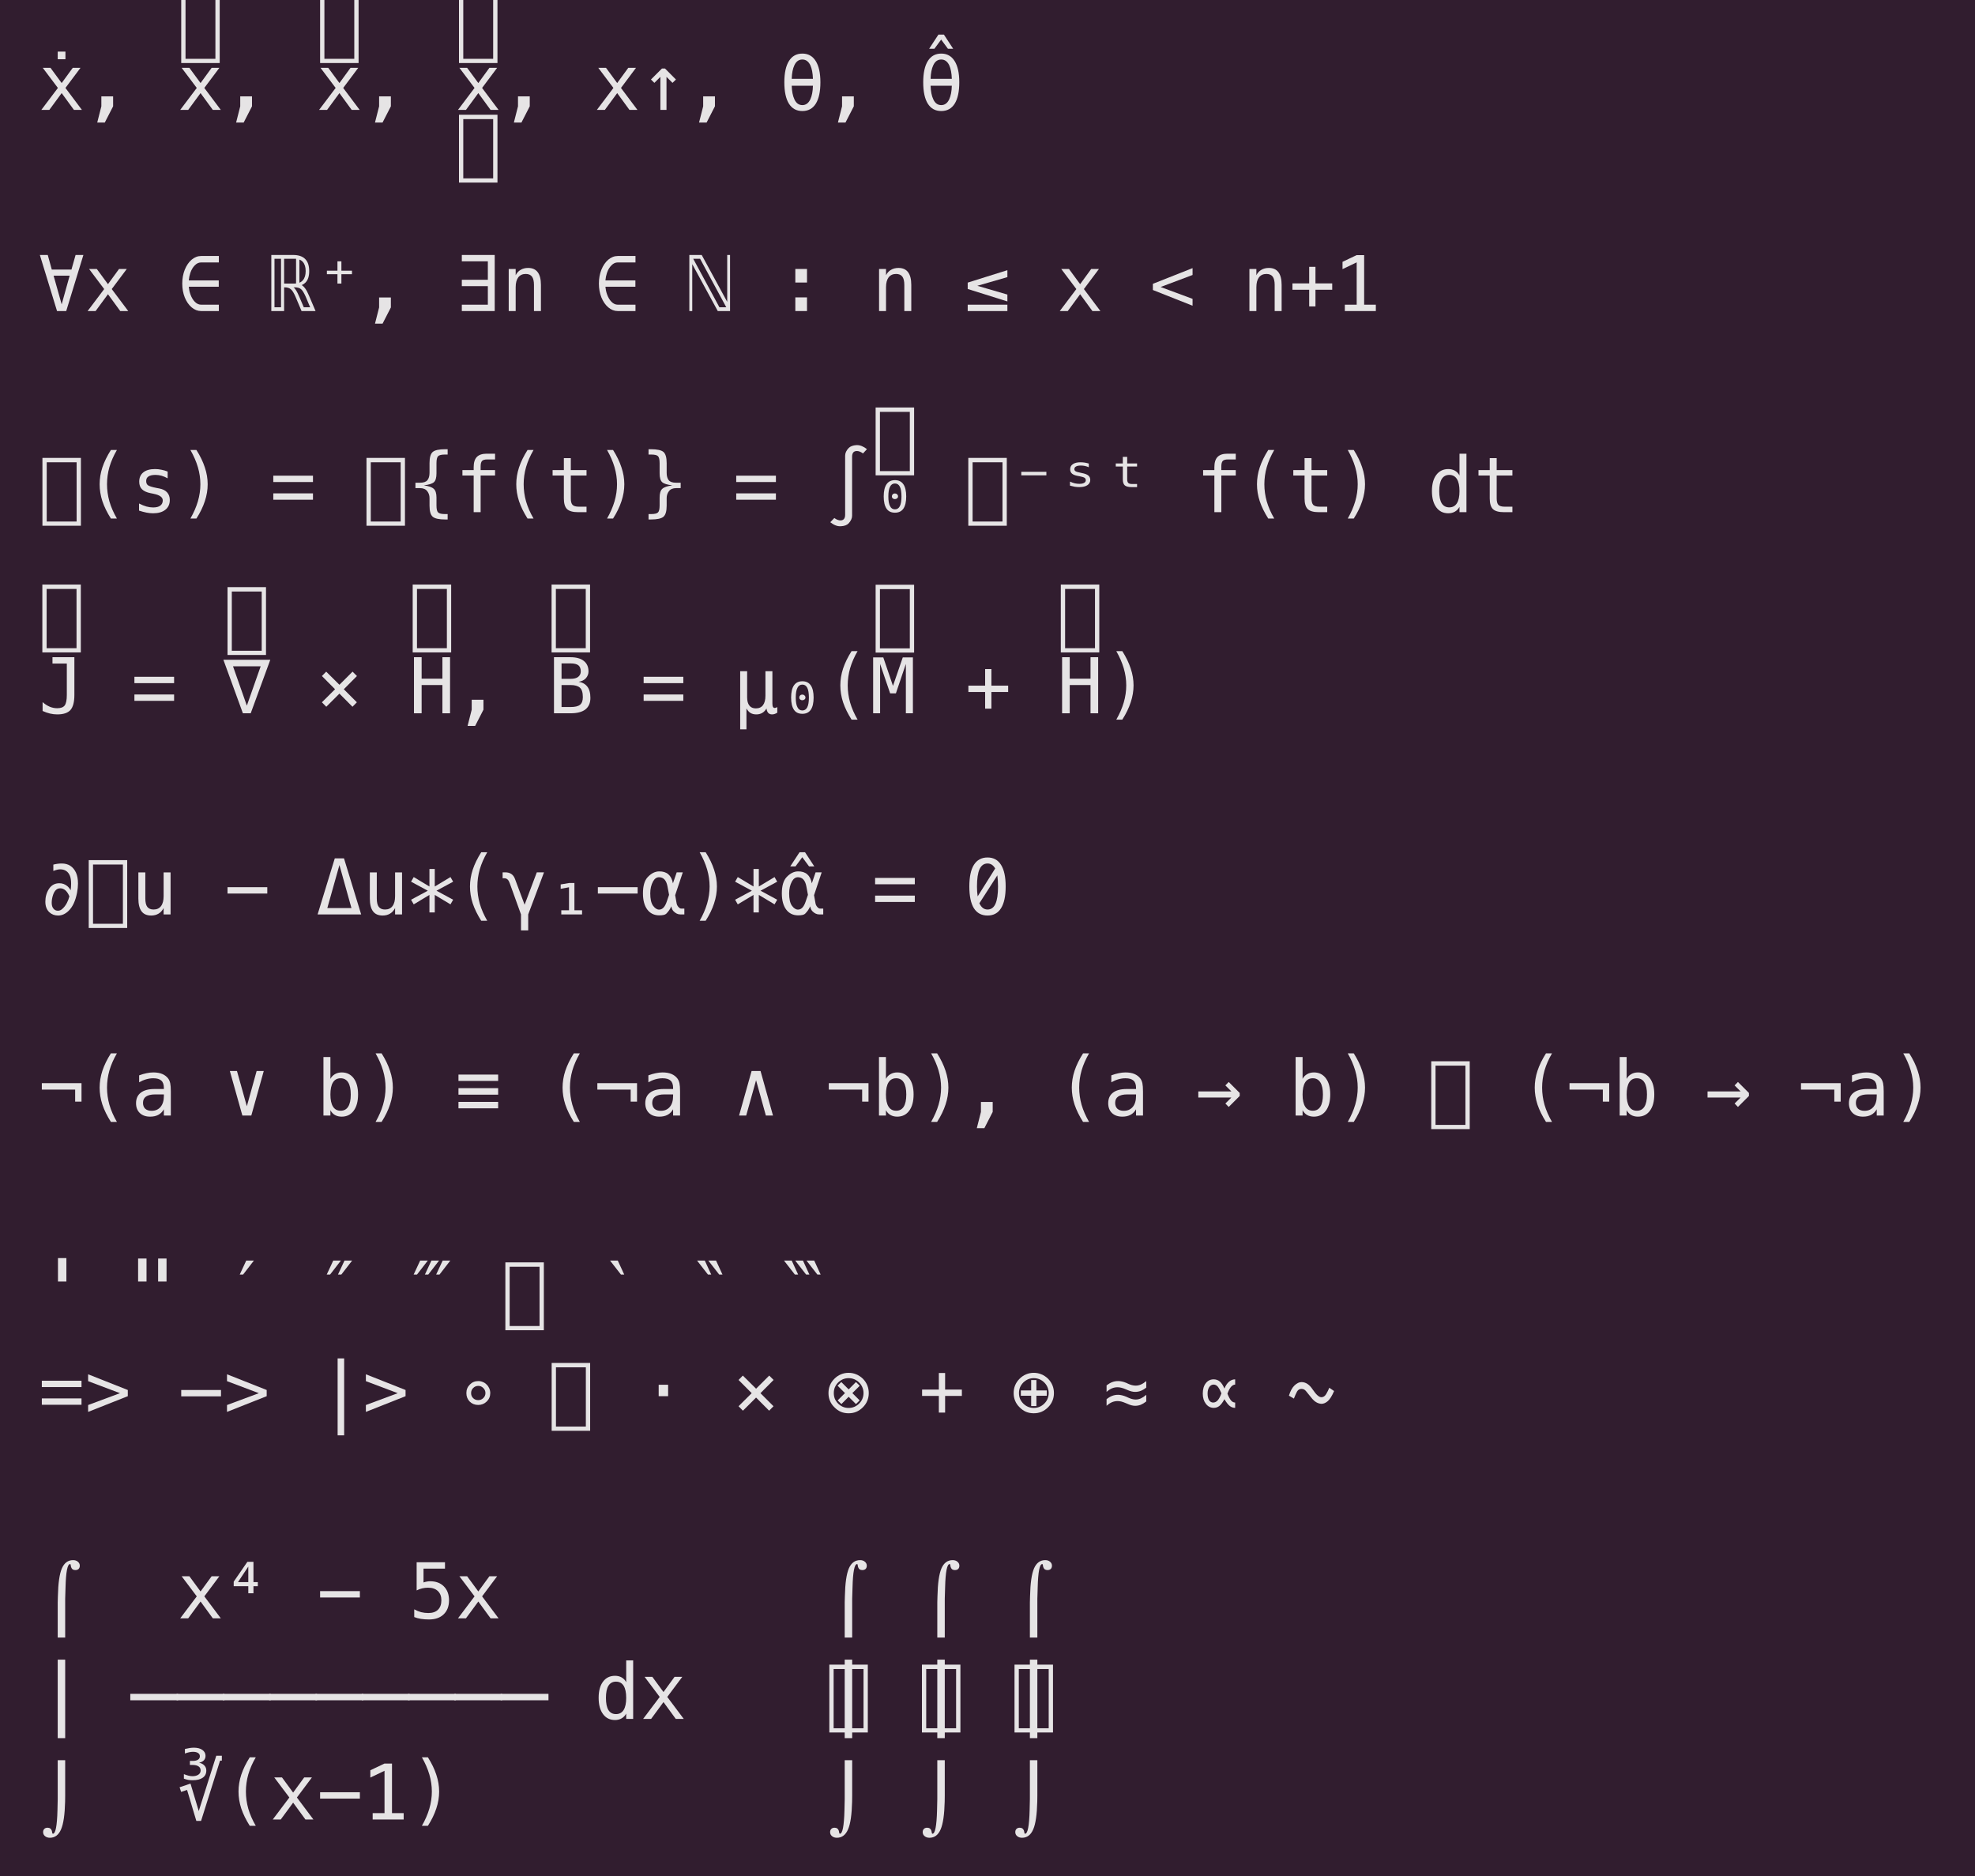 <?xml version="1.0" encoding="UTF-8"?>
<svg xmlns="http://www.w3.org/2000/svg" xmlns:xlink="http://www.w3.org/1999/xlink" width="359.297pt" height="341.344pt" viewBox="0 0 359.297 341.344" version="1.1">
<defs>
<g>
<symbol overflow="visible" id="glyph0-0">
<path style="stroke:none;" d="M 0.719 2.469 L 0.719 -9.875 L 7.719 -9.875 L 7.719 2.469 Z M 1.5 1.703 L 6.938 1.703 L 6.938 -9.078 L 1.5 -9.078 Z M 1.5 1.703 "/>
</symbol>
<symbol overflow="visible" id="glyph0-1">
<path style="stroke:none;" d="M 3.5 -10.609 L 4.906 -10.609 L 4.906 -9.219 L 3.5 -9.219 Z M 7.641 -7.656 L 4.906 -4 L 7.906 0 L 6.453 0 L 4.219 -3.062 L 1.969 0 L 0.516 0 L 3.531 -4 L 0.781 -7.656 L 2.188 -7.656 L 4.219 -4.891 L 6.234 -7.656 Z M 7.641 -7.656 "/>
</symbol>
<symbol overflow="visible" id="glyph0-2">
<path style="stroke:none;" d="M 3.016 -2.469 L 5.156 -2.469 L 5.156 -0.656 L 3.641 2.297 L 2.266 2.297 L 3.016 -0.656 Z M 3.016 -2.469 "/>
</symbol>
<symbol overflow="visible" id="glyph0-3">
<path style="stroke:none;" d=""/>
</symbol>
<symbol overflow="visible" id="glyph0-4">
<path style="stroke:none;" d="M 7.641 -7.656 L 4.906 -4 L 7.906 0 L 6.453 0 L 4.219 -3.062 L 1.969 0 L 0.516 0 L 3.531 -4 L 0.781 -7.656 L 2.188 -7.656 L 4.219 -4.891 L 6.234 -7.656 Z M 7.641 -7.656 "/>
</symbol>
<symbol overflow="visible" id="glyph0-5">
<path style="stroke:none;" d="M 0.719 2.469 L 0.719 -9.875 L 7.719 -9.875 L 7.719 2.469 Z M 1.5 1.703 L 6.938 1.703 L 6.938 -9.078 L 1.5 -9.078 Z M 1.5 1.703 "/>
</symbol>
<symbol overflow="visible" id="glyph0-6">
<path style="stroke:none;" d="M 3.5 -10.609 L 4.906 -10.609 L 4.906 -9.219 L 3.5 -9.219 Z M 3.5 -10.609 "/>
</symbol>
<symbol overflow="visible" id="glyph0-7">
<path style="stroke:none;" d="M 4.5 -7.531 L 6.484 -5.531 L 5.859 -4.922 L 4.766 -6.016 L 4.766 0 L 3.656 0 L 3.656 -6.016 L 2.562 -4.922 L 1.938 -5.531 L 3.938 -7.531 Z M 4.5 -7.531 "/>
</symbol>
<symbol overflow="visible" id="glyph0-8">
<path style="stroke:none;" d="M 6.141 -5.656 C 6.109 -6.688 5.953 -7.508 5.672 -8.125 C 5.336 -8.82 4.852 -9.172 4.219 -9.172 C 3.57 -9.172 3.086 -8.82 2.766 -8.125 C 2.473 -7.508 2.312 -6.688 2.281 -5.656 Z M 6.141 -4.406 L 2.281 -4.406 C 2.312 -3.383 2.473 -2.562 2.766 -1.938 C 3.086 -1.227 3.57 -0.875 4.219 -0.875 C 4.852 -0.875 5.336 -1.227 5.672 -1.938 C 5.961 -2.562 6.117 -3.383 6.141 -4.406 Z M 4.219 -10.25 C 5.27 -10.25 6.078 -9.801 6.641 -8.906 C 7.211 -8.008 7.5 -6.719 7.5 -5.031 C 7.5 -3.32 7.219 -2.02 6.656 -1.125 C 6.094 -0.238 5.281 0.203 4.219 0.203 C 3.156 0.203 2.344 -0.238 1.781 -1.125 C 1.219 -2.02 0.938 -3.32 0.938 -5.031 C 0.938 -6.719 1.219 -8.008 1.781 -8.906 C 2.344 -9.801 3.156 -10.25 4.219 -10.25 Z M 4.219 -10.25 "/>
</symbol>
<symbol overflow="visible" id="glyph0-9">
<path style="stroke:none;" d="M 3.719 -11.203 L 4.719 -11.203 L 6.406 -8.625 L 5.453 -8.625 L 4.219 -10.297 L 2.984 -8.625 L 2.031 -8.625 Z M 3.719 -11.203 "/>
</symbol>
<symbol overflow="visible" id="glyph0-10">
<path style="stroke:none;" d="M 4.219 -1.219 L 5.672 -6.438 L 2.75 -6.438 Z M 3.375 0 L 0.25 -10.203 L 1.688 -10.203 L 2.422 -7.547 L 6 -7.547 L 6.75 -10.203 L 8.172 -10.203 L 5.047 0 Z M 3.375 0 "/>
</symbol>
<symbol overflow="visible" id="glyph0-11">
<path style="stroke:none;" d="M 2.078 -4.422 C 2.117 -3.953 2.211 -3.504 2.359 -3.078 C 2.566 -2.484 2.844 -2.016 3.188 -1.672 C 3.531 -1.328 3.91 -1.156 4.328 -1.156 L 7.547 -1.156 L 7.547 0 L 4.328 0 C 3.703 0 3.125 -0.223 2.594 -0.672 C 2.07 -1.117 1.656 -1.723 1.344 -2.484 C 1.039 -3.254 0.891 -4.094 0.891 -5 C 0.891 -5.906 1.039 -6.742 1.344 -7.516 C 1.656 -8.285 2.07 -8.895 2.594 -9.344 C 3.125 -9.789 3.703 -10.016 4.328 -10.016 L 7.547 -10.016 L 7.547 -8.844 L 4.328 -8.844 C 3.898 -8.844 3.52 -8.672 3.188 -8.328 C 2.832 -7.984 2.555 -7.52 2.359 -6.938 C 2.211 -6.5 2.117 -6.047 2.078 -5.578 L 7.531 -5.578 L 7.531 -4.422 Z M 2.078 -4.422 "/>
</symbol>
<symbol overflow="visible" id="glyph0-12">
<path style="stroke:none;" d="M 6.5 -2.625 C 6.195 -3.312 5.914 -3.766 5.656 -3.984 C 5.383 -4.203 5.02 -4.312 4.562 -4.312 L 4.297 -4.312 C 4.598 -4.102 4.941 -3.539 5.328 -2.625 L 6.156 -0.688 L 7.312 -0.688 Z M 5.781 -4.719 C 5.988 -4.602 6.203 -4.395 6.422 -4.094 C 6.641 -3.801 6.867 -3.367 7.109 -2.797 L 8.297 0 L 5.75 0 L 4.641 -2.625 C 4.348 -3.301 4.066 -3.75 3.797 -3.969 C 3.523 -4.195 3.16 -4.312 2.703 -4.312 L 2.578 -4.312 L 2.578 0 L 0.25 0 L 0.25 -10.203 L 4.203 -10.203 C 5.191 -10.203 5.926 -9.957 6.406 -9.469 C 6.895 -8.988 7.141 -8.254 7.141 -7.266 C 7.141 -6.316 6.91 -5.617 6.453 -5.172 C 6.273 -4.984 6.051 -4.832 5.781 -4.719 Z M 2.578 -9.516 L 2.578 -5 L 4.469 -5 C 4.562 -5 4.656 -5.004 4.75 -5.016 L 4.75 -9.516 C 4.656 -9.516 4.562 -9.516 4.469 -9.516 Z M 5.359 -9.359 L 5.359 -5.156 C 5.609 -5.258 5.816 -5.406 5.984 -5.594 C 6.328 -5.988 6.5 -6.547 6.5 -7.266 C 6.5 -7.992 6.328 -8.551 5.984 -8.938 C 5.828 -9.125 5.617 -9.266 5.359 -9.359 Z M 0.828 -9.516 L 0.828 -0.688 L 2.016 -0.688 L 2.016 -9.516 Z M 0.828 -9.516 "/>
</symbol>
<symbol overflow="visible" id="glyph0-13">
<path style="stroke:none;" d="M 4.578 -9.047 L 4.578 -7.344 L 6.5 -7.344 L 6.5 -6.703 L 4.578 -6.703 L 4.578 -5 L 3.859 -5 L 3.859 -6.703 L 1.938 -6.703 L 1.938 -7.344 L 3.859 -7.344 L 3.859 -9.047 Z M 4.578 -9.047 "/>
</symbol>
<symbol overflow="visible" id="glyph0-14">
<path style="stroke:none;" d="M 1.219 -1.156 L 5.953 -1.156 L 5.953 -4.531 L 1.219 -4.531 L 1.219 -5.688 L 5.953 -5.688 L 5.953 -9.047 L 1.219 -9.047 L 1.219 -10.203 L 7.203 -10.203 L 7.203 0 L 1.219 0 Z M 1.219 -1.156 "/>
</symbol>
<symbol overflow="visible" id="glyph0-15">
<path style="stroke:none;" d="M 7.188 -4.75 L 7.188 0 L 5.922 0 L 5.922 -4.75 C 5.922 -5.438 5.801 -5.941 5.562 -6.266 C 5.32 -6.586 4.941 -6.75 4.422 -6.75 C 3.836 -6.75 3.383 -6.539 3.062 -6.125 C 2.75 -5.707 2.594 -5.109 2.594 -4.328 L 2.594 0 L 1.328 0 L 1.328 -7.656 L 2.594 -7.656 L 2.594 -6.516 C 2.812 -6.953 3.113 -7.281 3.5 -7.5 C 3.883 -7.727 4.336 -7.844 4.859 -7.844 C 5.641 -7.844 6.223 -7.582 6.609 -7.062 C 6.992 -6.551 7.188 -5.781 7.188 -4.75 Z M 7.188 -4.75 "/>
</symbol>
<symbol overflow="visible" id="glyph0-16">
<path style="stroke:none;" d="M 7.219 -0.688 L 2.453 -9.516 L 1.203 -9.516 L 5.969 -0.688 Z M 0.5 -10.203 L 2.75 -10.203 L 7.391 -1.672 L 7.391 -10.203 L 7.906 -10.203 L 7.906 0 L 5.672 0 L 1.031 -8.531 L 1.031 0 L 0.5 0 Z M 0.5 -10.203 "/>
</symbol>
<symbol overflow="visible" id="glyph0-17">
<path style="stroke:none;" d="M 2.938 -7.656 L 5.062 -7.656 L 5.062 -5.188 L 2.938 -5.188 Z M 2.938 -2.484 L 5.062 -2.484 L 5.062 0 L 2.938 0 Z M 2.938 -2.484 "/>
</symbol>
<symbol overflow="visible" id="glyph0-18">
<path style="stroke:none;" d="M 7.828 -3 L 7.828 -1.75 L 0.609 -4.016 L 0.609 -5.172 L 7.828 -7.438 L 7.828 -6.172 L 2.359 -4.594 Z M 7.828 -1.156 L 7.828 0 L 0.609 0 L 0.609 -1.156 Z M 7.828 -1.156 "/>
</symbol>
<symbol overflow="visible" id="glyph0-19">
<path style="stroke:none;" d="M 7.828 -6.562 L 2.016 -4.375 L 7.828 -2.219 L 7.828 -0.969 L 0.609 -3.828 L 0.609 -4.953 L 7.828 -7.812 Z M 7.828 -6.562 "/>
</symbol>
<symbol overflow="visible" id="glyph0-20">
<path style="stroke:none;" d="M 4.922 -8.047 L 4.922 -5.031 L 7.969 -5.031 L 7.969 -3.875 L 4.922 -3.875 L 4.922 -0.844 L 3.781 -0.844 L 3.781 -3.875 L 0.734 -3.875 L 0.734 -5.031 L 3.781 -5.031 L 3.781 -8.047 Z M 4.922 -8.047 "/>
</symbol>
<symbol overflow="visible" id="glyph0-21">
<path style="stroke:none;" d="M 1.844 -1.156 L 4 -1.156 L 4 -8.859 L 1.422 -7.625 L 1.422 -8.953 L 3.984 -10.172 L 5.359 -10.172 L 5.359 -1.156 L 7.484 -1.156 L 7.484 0 L 1.844 0 Z M 1.844 -1.156 "/>
</symbol>
<symbol overflow="visible" id="glyph0-22">
<path style="stroke:none;" d="M 5.844 -11.312 C 5.238 -10.27 4.785 -9.234 4.484 -8.203 C 4.191 -7.172 4.047 -6.129 4.047 -5.078 C 4.047 -4.035 4.191 -2.992 4.484 -1.953 C 4.785 -0.922 5.238 0.113 5.844 1.156 L 4.75 1.156 C 4.062 0.07 3.547 -0.977 3.203 -2 C 2.867 -3.031 2.703 -4.055 2.703 -5.078 C 2.703 -6.098 2.867 -7.117 3.203 -8.141 C 3.547 -9.172 4.062 -10.227 4.75 -11.312 Z M 5.844 -11.312 "/>
</symbol>
<symbol overflow="visible" id="glyph0-23">
<path style="stroke:none;" d="M 6.656 -7.391 L 6.656 -6.156 C 6.289 -6.363 5.926 -6.52 5.562 -6.625 C 5.195 -6.727 4.828 -6.781 4.453 -6.781 C 3.879 -6.781 3.453 -6.688 3.172 -6.5 C 2.891 -6.32 2.75 -6.047 2.75 -5.672 C 2.75 -5.328 2.852 -5.07 3.062 -4.906 C 3.281 -4.738 3.805 -4.57 4.641 -4.406 L 5.141 -4.312 C 5.766 -4.195 6.238 -3.957 6.562 -3.594 C 6.883 -3.238 7.047 -2.781 7.047 -2.219 C 7.047 -1.457 6.773 -0.863 6.234 -0.438 C 5.691 -0.008 4.945 0.203 4 0.203 C 3.613 0.203 3.211 0.16 2.797 0.078 C 2.391 -0.004 1.941 -0.125 1.453 -0.281 L 1.453 -1.578 C 1.922 -1.336 2.367 -1.156 2.797 -1.031 C 3.234 -0.914 3.641 -0.859 4.016 -0.859 C 4.578 -0.859 5.008 -0.969 5.312 -1.188 C 5.613 -1.414 5.766 -1.734 5.766 -2.141 C 5.766 -2.723 5.207 -3.125 4.094 -3.344 L 4.047 -3.359 L 3.562 -3.453 C 2.844 -3.598 2.316 -3.836 1.984 -4.172 C 1.648 -4.504 1.484 -4.961 1.484 -5.547 C 1.484 -6.273 1.727 -6.836 2.219 -7.234 C 2.719 -7.641 3.43 -7.844 4.359 -7.844 C 4.766 -7.844 5.156 -7.801 5.531 -7.719 C 5.914 -7.645 6.289 -7.535 6.656 -7.391 Z M 6.656 -7.391 "/>
</symbol>
<symbol overflow="visible" id="glyph0-24">
<path style="stroke:none;" d="M 2.375 -11.312 L 3.469 -11.312 C 4.156 -10.227 4.664 -9.172 5 -8.141 C 5.344 -7.117 5.516 -6.098 5.516 -5.078 C 5.516 -4.055 5.344 -3.031 5 -2 C 4.664 -0.969 4.156 0.082 3.469 1.156 L 2.375 1.156 C 2.977 0.102 3.43 -0.938 3.734 -1.969 C 4.035 -3.008 4.188 -4.047 4.188 -5.078 C 4.188 -6.117 4.035 -7.156 3.734 -8.188 C 3.43 -9.219 2.977 -10.258 2.375 -11.312 Z M 2.375 -11.312 "/>
</symbol>
<symbol overflow="visible" id="glyph0-25">
<path style="stroke:none;" d="M 0.609 -3.422 L 7.828 -3.422 L 7.828 -2.266 L 0.609 -2.266 Z M 0.609 -6.641 L 7.828 -6.641 L 7.828 -5.484 L 0.609 -5.484 Z M 0.609 -6.641 "/>
</symbol>
<symbol overflow="visible" id="glyph0-26">
<path style="stroke:none;" d="M 7.062 0.344 L 7.062 1.328 L 6.625 1.328 C 5.488 1.328 4.727 1.16 4.344 0.828 C 3.957 0.492 3.766 -0.176 3.766 -1.188 L 3.766 -2.562 C 3.766 -3.051 3.625 -3.473 3.344 -3.828 C 3.062 -4.191 2.625 -4.375 2.031 -4.375 L 1.203 -4.375 L 1.203 -5.359 L 2.031 -5.359 C 2.676 -5.359 3.125 -5.508 3.375 -5.812 C 3.633 -6.125 3.766 -6.578 3.766 -7.172 L 3.766 -8.938 C 3.766 -9.945 3.957 -10.617 4.344 -10.953 C 4.727 -11.285 5.488 -11.453 6.625 -11.453 L 7.062 -11.453 L 7.062 -10.484 L 6.578 -10.484 C 5.941 -10.484 5.523 -10.383 5.328 -10.188 C 5.129 -9.988 5.031 -9.566 5.031 -8.922 L 5.031 -7.078 C 5.031 -6.273 4.875 -5.734 4.562 -5.453 C 4.25 -5.18 3.641 -4.988 2.734 -4.875 C 3.609 -4.758 4.207 -4.551 4.531 -4.25 C 4.863 -3.957 5.031 -3.422 5.031 -2.641 L 5.031 -1.219 C 5.031 -0.562 5.129 -0.141 5.328 0.047 C 5.523 0.242 5.941 0.344 6.578 0.344 Z M 7.062 0.344 "/>
</symbol>
<symbol overflow="visible" id="glyph0-27">
<path style="stroke:none;" d="M 7.266 -10.641 L 7.266 -9.594 L 5.844 -9.594 C 5.383 -9.594 5.066 -9.5 4.891 -9.312 C 4.723 -9.125 4.641 -8.797 4.641 -8.328 L 4.641 -7.656 L 7.266 -7.656 L 7.266 -6.672 L 4.641 -6.672 L 4.641 0 L 3.375 0 L 3.375 -6.672 L 1.328 -6.672 L 1.328 -7.656 L 3.375 -7.656 L 3.375 -8.188 C 3.375 -9.031 3.566 -9.648 3.953 -10.047 C 4.336 -10.441 4.938 -10.641 5.75 -10.641 Z M 7.266 -10.641 "/>
</symbol>
<symbol overflow="visible" id="glyph0-28">
<path style="stroke:none;" d="M 4.203 -9.828 L 4.203 -7.656 L 7.062 -7.656 L 7.062 -6.672 L 4.203 -6.672 L 4.203 -2.516 C 4.203 -1.953 4.305 -1.555 4.516 -1.328 C 4.734 -1.109 5.109 -1 5.641 -1 L 7.062 -1 L 7.062 0 L 5.516 0 C 4.578 0 3.91 -0.188 3.516 -0.562 C 3.129 -0.945 2.938 -1.598 2.938 -2.516 L 2.938 -6.672 L 0.891 -6.672 L 0.891 -7.656 L 2.938 -7.656 L 2.938 -9.828 Z M 4.203 -9.828 "/>
</symbol>
<symbol overflow="visible" id="glyph0-29">
<path style="stroke:none;" d="M 1.969 0.344 C 2.613 0.344 3.031 0.242 3.219 0.047 C 3.414 -0.141 3.516 -0.562 3.516 -1.219 L 3.516 -2.641 C 3.516 -3.422 3.676 -3.957 4 -4.25 C 4.332 -4.551 4.941 -4.758 5.828 -4.875 C 4.91 -4.988 4.297 -5.18 3.984 -5.453 C 3.672 -5.734 3.516 -6.273 3.516 -7.078 L 3.516 -8.922 C 3.516 -9.566 3.414 -9.988 3.219 -10.188 C 3.031 -10.383 2.613 -10.484 1.969 -10.484 L 1.5 -10.484 L 1.5 -11.453 L 1.938 -11.453 C 3.07 -11.453 3.832 -11.285 4.219 -10.953 C 4.602 -10.617 4.797 -9.945 4.797 -8.938 L 4.797 -7.172 C 4.797 -6.578 4.922 -6.125 5.172 -5.812 C 5.422 -5.508 5.867 -5.359 6.516 -5.359 L 7.344 -5.359 L 7.344 -4.375 L 6.516 -4.375 C 5.93 -4.375 5.5 -4.191 5.219 -3.828 C 4.938 -3.473 4.797 -3.051 4.797 -2.562 L 4.797 -1.188 C 4.797 -0.176 4.602 0.492 4.219 0.828 C 3.832 1.16 3.07 1.328 1.938 1.328 L 1.5 1.328 L 1.5 0.344 Z M 1.969 0.344 "/>
</symbol>
<symbol overflow="visible" id="glyph0-30">
<path style="stroke:none;" d="M 3.578 0.469 L 3.578 -10.266 C 3.578 -10.754 3.789 -11.223 4.219 -11.672 C 4.52 -11.984 5 -12.16 5.656 -12.203 C 6.27 -12.223 6.898 -11.977 7.547 -11.469 L 6.828 -10.688 C 6.398 -11 6.008 -11.145 5.656 -11.125 C 5.113 -11.102 4.844 -10.758 4.844 -10.094 L 4.844 0.641 C 4.844 1.117 4.629 1.586 4.203 2.047 C 3.91 2.359 3.43 2.531 2.766 2.562 C 2.16 2.594 1.531 2.348 0.875 1.828 L 1.609 1.062 C 2.023 1.363 2.41 1.508 2.766 1.5 C 3.305 1.477 3.578 1.133 3.578 0.469 Z M 3.578 0.469 "/>
</symbol>
<symbol overflow="visible" id="glyph0-31">
<path style="stroke:none;" d="M 3.812 -2.516 C 3.707 -2.609 3.656 -2.727 3.656 -2.875 C 3.656 -3.02 3.707 -3.145 3.812 -3.25 C 3.914 -3.352 4.047 -3.406 4.203 -3.406 C 4.367 -3.406 4.504 -3.352 4.609 -3.25 C 4.723 -3.145 4.781 -3.02 4.781 -2.875 C 4.781 -2.727 4.723 -2.609 4.609 -2.516 C 4.492 -2.422 4.359 -2.375 4.203 -2.375 C 4.047 -2.375 3.914 -2.422 3.812 -2.516 Z M 4.219 -5.219 C 3.812 -5.219 3.516 -5.023 3.328 -4.641 C 3.117 -4.254 3.016 -3.66 3.016 -2.859 C 3.016 -2.066 3.117 -1.477 3.328 -1.094 C 3.516 -0.707 3.812 -0.516 4.219 -0.516 C 4.613 -0.516 4.91 -0.707 5.109 -1.094 C 5.305 -1.477 5.406 -2.066 5.406 -2.859 C 5.406 -3.66 5.305 -4.254 5.109 -4.641 C 4.91 -5.023 4.613 -5.219 4.219 -5.219 Z M 4.219 -5.828 C 4.895 -5.828 5.406 -5.578 5.75 -5.078 C 6.094 -4.578 6.266 -3.836 6.266 -2.859 C 6.266 -1.891 6.094 -1.148 5.75 -0.641 C 5.406 -0.148 4.895 0.094 4.219 0.094 C 3.531 0.094 3.02 -0.148 2.688 -0.641 C 2.344 -1.148 2.172 -1.891 2.172 -2.859 C 2.172 -3.836 2.344 -4.578 2.688 -5.078 C 3.031 -5.578 3.539 -5.828 4.219 -5.828 Z M 4.219 -5.828 "/>
</symbol>
<symbol overflow="visible" id="glyph0-32">
<path style="stroke:none;" d="M 1.938 -7.344 L 6.5 -7.344 L 6.5 -6.703 L 1.938 -6.703 Z M 1.938 -7.344 "/>
</symbol>
<symbol overflow="visible" id="glyph0-33">
<path style="stroke:none;" d="M 5.797 -8.844 L 5.797 -8.172 C 5.578 -8.273 5.344 -8.352 5.094 -8.406 C 4.852 -8.457 4.609 -8.484 4.359 -8.484 C 3.961 -8.484 3.664 -8.426 3.469 -8.312 C 3.27 -8.207 3.172 -8.047 3.172 -7.828 C 3.172 -7.672 3.238 -7.547 3.375 -7.453 C 3.52 -7.359 3.805 -7.27 4.234 -7.188 L 4.5 -7.125 C 5.07 -7.02 5.473 -6.867 5.703 -6.672 C 5.941 -6.484 6.062 -6.211 6.062 -5.859 C 6.062 -5.461 5.883 -5.145 5.531 -4.906 C 5.176 -4.676 4.688 -4.562 4.062 -4.562 C 3.801 -4.562 3.531 -4.582 3.25 -4.625 C 2.977 -4.676 2.688 -4.742 2.375 -4.828 L 2.375 -5.562 C 2.664 -5.426 2.953 -5.32 3.234 -5.25 C 3.523 -5.188 3.805 -5.156 4.078 -5.156 C 4.453 -5.156 4.738 -5.211 4.938 -5.328 C 5.145 -5.441 5.25 -5.598 5.25 -5.797 C 5.25 -5.992 5.176 -6.145 5.031 -6.25 C 4.895 -6.344 4.578 -6.441 4.078 -6.547 L 3.797 -6.594 C 3.305 -6.688 2.953 -6.828 2.734 -7.016 C 2.516 -7.211 2.406 -7.477 2.406 -7.812 C 2.406 -8.207 2.566 -8.516 2.891 -8.734 C 3.211 -8.961 3.672 -9.078 4.266 -9.078 C 4.555 -9.078 4.828 -9.055 5.078 -9.016 C 5.336 -8.973 5.578 -8.914 5.797 -8.844 Z M 5.797 -8.844 "/>
</symbol>
<symbol overflow="visible" id="glyph0-34">
<path style="stroke:none;" d="M 4.359 -10.062 L 4.359 -8.859 L 6.156 -8.859 L 6.156 -8.312 L 4.359 -8.312 L 4.359 -5.984 C 4.359 -5.66 4.426 -5.438 4.562 -5.312 C 4.695 -5.188 4.93 -5.125 5.266 -5.125 L 6.156 -5.125 L 6.156 -4.562 L 5.188 -4.562 C 4.594 -4.562 4.172 -4.664 3.922 -4.875 C 3.68 -5.094 3.562 -5.461 3.562 -5.984 L 3.562 -8.312 L 2.281 -8.312 L 2.281 -8.859 L 3.562 -8.859 L 3.562 -10.062 Z M 4.359 -10.062 "/>
</symbol>
<symbol overflow="visible" id="glyph0-35">
<path style="stroke:none;" d="M 5.859 -6.672 L 5.859 -10.641 L 7.125 -10.641 L 7.125 0 L 5.859 0 L 5.859 -0.969 C 5.648 -0.582 5.367 -0.289 5.016 -0.094 C 4.672 0.102 4.273 0.203 3.828 0.203 C 2.898 0.203 2.172 -0.156 1.641 -0.875 C 1.109 -1.594 0.844 -2.582 0.844 -3.844 C 0.844 -5.094 1.109 -6.07 1.641 -6.781 C 2.172 -7.488 2.898 -7.844 3.828 -7.844 C 4.285 -7.844 4.688 -7.742 5.031 -7.547 C 5.383 -7.348 5.66 -7.055 5.859 -6.672 Z M 2.172 -3.828 C 2.172 -2.848 2.32 -2.109 2.625 -1.609 C 2.938 -1.117 3.395 -0.875 4 -0.875 C 4.613 -0.875 5.078 -1.125 5.391 -1.625 C 5.703 -2.125 5.859 -2.859 5.859 -3.828 C 5.859 -4.797 5.703 -5.531 5.391 -6.031 C 5.078 -6.531 4.613 -6.781 4 -6.781 C 3.395 -6.781 2.938 -6.531 2.625 -6.031 C 2.32 -5.531 2.172 -4.797 2.172 -3.828 Z M 2.172 -3.828 "/>
</symbol>
<symbol overflow="visible" id="glyph0-36">
<path style="stroke:none;" d="M 0.75 -0.422 L 0.75 -2.031 C 1.164 -1.664 1.594 -1.391 2.031 -1.203 C 2.469 -1.016 2.926 -0.922 3.406 -0.922 C 4.051 -0.922 4.504 -1.086 4.766 -1.422 C 5.023 -1.766 5.156 -2.398 5.156 -3.328 L 5.156 -9.047 L 2.547 -9.047 L 2.547 -10.203 L 6.531 -10.203 L 6.531 -3.328 C 6.531 -2.047 6.289 -1.133 5.812 -0.594 C 5.332 -0.062 4.531 0.203 3.406 0.203 C 2.969 0.203 2.531 0.148 2.094 0.047 C 1.664 -0.055 1.219 -0.211 0.75 -0.422 Z M 0.75 -0.422 "/>
</symbol>
<symbol overflow="visible" id="glyph0-37">
<path style="stroke:none;" d="M -0.047 -9.734 L 8.484 -9.734 L 4.922 0 L 3.5 0 Z M 4.219 -1.391 L 6.734 -8.547 L 1.703 -8.547 Z M 4.219 -1.391 "/>
</symbol>
<symbol overflow="visible" id="glyph0-38">
<path style="stroke:none;" d="M 1.031 -2 L 3.422 -4.375 L 1.031 -6.781 L 1.812 -7.578 L 4.219 -5.188 L 6.609 -7.578 L 7.406 -6.781 L 5.016 -4.375 L 7.391 -2 L 6.594 -1.188 L 4.219 -3.578 L 1.828 -1.188 Z M 1.031 -2 "/>
</symbol>
<symbol overflow="visible" id="glyph0-39">
<path style="stroke:none;" d="M 0.938 -10.203 L 2.328 -10.203 L 2.328 -6.297 L 6.109 -6.297 L 6.109 -10.203 L 7.5 -10.203 L 7.5 0 L 6.109 0 L 6.109 -5.141 L 2.328 -5.141 L 2.328 0 L 0.938 0 Z M 0.938 -10.203 "/>
</symbol>
<symbol overflow="visible" id="glyph0-40">
<path style="stroke:none;" d="M 2.516 -5.141 L 2.516 -1.141 L 4.156 -1.141 C 4.957 -1.141 5.531 -1.273 5.875 -1.547 C 6.219 -1.828 6.391 -2.289 6.391 -2.938 C 6.391 -3.789 6.207 -4.367 5.844 -4.672 C 5.488 -4.984 4.926 -5.141 4.156 -5.141 Z M 2.516 -9.078 L 2.516 -6.266 L 4.125 -6.266 C 4.789 -6.266 5.27 -6.391 5.562 -6.641 C 5.863 -6.898 6.016 -7.223 6.016 -7.609 C 6.016 -8.129 5.867 -8.504 5.578 -8.734 C 5.285 -8.961 4.801 -9.078 4.125 -9.078 Z M 1.141 -10.203 L 4.156 -10.203 C 5.195 -10.203 6 -9.977 6.562 -9.531 C 7.133 -9.082 7.422 -8.441 7.422 -7.609 C 7.422 -7.172 7.27 -6.77 6.969 -6.406 C 6.664 -6.051 6.219 -5.828 5.625 -5.734 C 6.289 -5.629 6.812 -5.344 7.188 -4.875 C 7.57 -4.406 7.766 -3.711 7.766 -2.797 C 7.766 -1.879 7.461 -1.18 6.859 -0.703 C 6.254 -0.234 5.352 0 4.156 0 L 1.141 0 Z M 1.141 -10.203 "/>
</symbol>
<symbol overflow="visible" id="glyph0-41">
<path style="stroke:none;" d="M 1.328 2.922 L 1.328 -7.656 L 2.594 -7.656 L 2.594 -2.906 C 2.594 -2.25 2.727 -1.75 3 -1.406 C 3.27 -1.062 3.66 -0.891 4.172 -0.891 C 4.742 -0.891 5.176 -1.082 5.469 -1.469 C 5.77 -1.863 5.922 -2.438 5.922 -3.188 L 5.922 -7.656 L 7.188 -7.656 L 7.188 -1.75 C 7.188 -1.477 7.223 -1.281 7.297 -1.156 C 7.367 -1.031 7.477 -0.969 7.625 -0.969 C 7.664 -0.969 7.719 -0.977 7.781 -1 C 7.852 -1.02 7.953 -1.062 8.078 -1.125 L 8.078 -0.109 C 7.91 -0.004 7.75 0.07 7.594 0.125 C 7.438 0.176 7.281 0.203 7.125 0.203 C 6.844 0.203 6.613 0.113 6.438 -0.062 C 6.27 -0.25 6.16 -0.52 6.109 -0.875 C 5.898 -0.508 5.641 -0.238 5.328 -0.062 C 5.023 0.113 4.672 0.203 4.266 0.203 C 3.848 0.203 3.492 0.113 3.203 -0.062 C 2.922 -0.238 2.676 -0.508 2.469 -0.875 L 2.469 2.922 Z M 1.328 2.922 "/>
</symbol>
<symbol overflow="visible" id="glyph0-42">
<path style="stroke:none;" d="M 0.25 -10.172 L 2.094 -10.172 L 3.859 -4.984 L 5.641 -10.172 L 7.484 -10.172 L 7.484 0 L 6.203 0 L 6.203 -8.984 L 4.391 -3.625 L 3.344 -3.625 L 1.516 -8.984 L 1.516 0 L 0.25 0 Z M 0.25 -10.172 "/>
</symbol>
<symbol overflow="visible" id="glyph0-43">
<path style="stroke:none;" d="M 3.578 0.203 C 2.941 0.203 2.41 0.004 1.984 -0.391 C 1.492 -0.848 1.25 -1.492 1.25 -2.328 C 1.25 -3.191 1.469 -3.961 1.906 -4.641 C 2.352 -5.328 2.984 -5.672 3.797 -5.672 C 4.328 -5.672 4.801 -5.504 5.219 -5.172 C 5.469 -4.973 5.676 -4.711 5.844 -4.391 C 5.906 -4.754 5.938 -5.148 5.938 -5.578 C 5.938 -6.191 5.863 -6.676 5.719 -7.031 C 5.395 -7.812 4.801 -8.203 3.938 -8.203 C 3.613 -8.203 3.203 -8.102 2.703 -7.906 L 2.703 -9.062 C 3.234 -9.195 3.738 -9.266 4.219 -9.266 C 5.438 -9.266 6.305 -8.707 6.828 -7.594 C 7.066 -7.062 7.188 -6.398 7.188 -5.609 C 7.188 -5.098 7.129 -4.539 7.016 -3.938 C 6.723 -2.445 6.207 -1.348 5.469 -0.641 C 4.883 -0.078 4.254 0.203 3.578 0.203 Z M 2.406 -2.125 C 2.406 -1.664 2.508 -1.312 2.719 -1.062 C 2.926 -0.801 3.195 -0.672 3.531 -0.672 C 3.82 -0.672 4.082 -0.773 4.312 -0.984 C 4.645 -1.266 4.93 -1.633 5.172 -2.094 C 5.367 -2.477 5.52 -2.875 5.625 -3.281 C 5.219 -4.258 4.66 -4.75 3.953 -4.75 C 3.359 -4.75 2.926 -4.352 2.656 -3.562 C 2.488 -3.062 2.406 -2.582 2.406 -2.125 Z M 2.406 -2.125 "/>
</symbol>
<symbol overflow="visible" id="glyph0-44">
<path style="stroke:none;" d="M 1.328 -2.906 L 1.328 -7.641 L 2.594 -7.641 L 2.594 -2.906 C 2.594 -2.207 2.711 -1.695 2.953 -1.375 C 3.203 -1.051 3.582 -0.891 4.094 -0.891 C 4.688 -0.891 5.141 -1.098 5.453 -1.516 C 5.766 -1.93 5.922 -2.531 5.922 -3.312 L 5.922 -7.641 L 7.188 -7.641 L 7.188 0 L 5.922 0 L 5.922 -1.156 C 5.691 -0.707 5.383 -0.367 5 -0.141 C 4.625 0.086 4.176 0.203 3.656 0.203 C 2.875 0.203 2.289 -0.051 1.906 -0.562 C 1.52 -1.082 1.328 -1.863 1.328 -2.906 Z M 1.328 -2.906 "/>
</symbol>
<symbol overflow="visible" id="glyph0-45">
<path style="stroke:none;" d="M 0.703 -4.953 L 7.938 -4.953 L 7.938 -3.797 L 0.703 -3.797 Z M 0.703 -4.953 "/>
</symbol>
<symbol overflow="visible" id="glyph0-46">
<path style="stroke:none;" d="M 6.406 -1.156 L 4.219 -8.984 L 2.016 -1.156 Z M 8.172 0 L 0.25 0 L 3.375 -10.203 L 5.047 -10.203 Z M 8.172 0 "/>
</symbol>
<symbol overflow="visible" id="glyph0-47">
<path style="stroke:none;" d="M 8.062 -5.953 L 5.031 -4.312 L 8.062 -2.672 L 7.578 -1.828 L 4.719 -3.547 L 4.719 -0.359 L 3.75 -0.359 L 3.75 -3.547 L 0.891 -1.828 L 0.406 -2.672 L 3.453 -4.312 L 0.406 -5.953 L 0.891 -6.797 L 3.75 -5.078 L 3.75 -8.266 L 4.719 -8.266 L 4.719 -5.078 L 7.578 -6.797 Z M 8.062 -5.953 "/>
</symbol>
<symbol overflow="visible" id="glyph0-48">
<path style="stroke:none;" d="M 1.5 -5.719 C 1.301 -6.289 0.984 -6.578 0.547 -6.578 L 0.219 -6.578 L 0.219 -7.656 L 0.703 -7.656 C 1.586 -7.656 2.176 -7.254 2.469 -6.453 L 4.219 -1.766 L 6.438 -7.656 L 7.75 -7.656 L 4.875 0 L 4.875 2.906 L 3.562 2.906 L 3.562 0 Z M 1.5 -5.719 "/>
</symbol>
<symbol overflow="visible" id="glyph0-49">
<path style="stroke:none;" d="M 2.469 -0.75 L 3.875 -0.75 L 3.875 -4.938 L 2.359 -4.656 L 2.359 -5.453 L 3.922 -5.719 L 4.859 -5.719 L 4.859 -0.75 L 6.25 -0.75 L 6.25 0 L 2.469 0 Z M 2.469 -0.75 "/>
</symbol>
<symbol overflow="visible" id="glyph0-50">
<path style="stroke:none;" d="M 5.234 -3.562 L 4.938 -5.141 C 4.727 -6.211 4.223 -6.754 3.422 -6.766 C 2.973 -6.766 2.609 -6.516 2.328 -6.016 C 1.984 -5.391 1.812 -4.66 1.812 -3.828 C 1.812 -2.816 1.977 -2.07 2.312 -1.594 C 2.664 -1.113 3.035 -0.875 3.422 -0.875 C 4.023 -0.875 4.488 -1.359 4.812 -2.328 Z M 3.422 -7.828 C 4.828 -7.848 5.664 -7.125 5.938 -5.656 L 6.625 -7.656 L 7.734 -7.656 L 6.344 -3.5 L 6.609 -2.016 C 6.648 -1.785 6.75 -1.578 6.906 -1.391 C 7.094 -1.172 7.258 -1.062 7.406 -1.062 L 8.016 -1.062 L 8.016 0 L 7.266 0 C 6.836 0 6.43 -0.191 6.047 -0.578 C 5.859 -0.766 5.723 -1.062 5.641 -1.469 C 5.43 -0.969 5.117 -0.516 4.703 -0.109 C 4.492 0.078 4.066 0.172 3.422 0.172 C 2.516 0.16 1.801 -0.188 1.281 -0.875 C 0.75 -1.582 0.484 -2.566 0.484 -3.828 C 0.484 -5.18 0.77 -6.164 1.344 -6.781 C 1.988 -7.469 2.68 -7.816 3.422 -7.828 Z M 3.422 -7.828 "/>
</symbol>
<symbol overflow="visible" id="glyph0-51">
<path style="stroke:none;" d="M 4.219 -10.359 C 5.301 -10.359 6.117 -9.91 6.672 -9.016 C 7.234 -8.129 7.516 -6.816 7.516 -5.078 C 7.516 -3.336 7.234 -2.02 6.672 -1.125 C 6.117 -0.238 5.301 0.203 4.219 0.203 C 3.125 0.203 2.297 -0.238 1.734 -1.125 C 1.18 -2.02 0.906 -3.336 0.906 -5.078 C 0.906 -6.816 1.18 -8.129 1.734 -9.016 C 2.297 -9.91 3.125 -10.359 4.219 -10.359 Z M 4.219 -0.891 C 4.863 -0.891 5.344 -1.234 5.656 -1.922 C 5.969 -2.609 6.125 -3.66 6.125 -5.078 C 6.125 -5.828 6.082 -6.504 6 -7.109 L 2.734 -2.031 C 3.078 -1.27 3.57 -0.891 4.219 -0.891 Z M 4.219 -9.266 C 3.57 -9.266 3.086 -8.922 2.766 -8.234 C 2.453 -7.547 2.297 -6.492 2.297 -5.078 C 2.297 -4.43 2.336 -3.832 2.422 -3.281 L 5.609 -8.359 C 5.266 -8.961 4.801 -9.266 4.219 -9.266 Z M 4.219 -9.266 "/>
</symbol>
<symbol overflow="visible" id="glyph0-52">
<path style="stroke:none;" d="M 0.609 -5.891 L 7.828 -5.891 L 7.828 -2.531 L 6.672 -2.531 L 6.672 -4.719 L 0.609 -4.719 Z M 0.609 -5.891 "/>
</symbol>
<symbol overflow="visible" id="glyph0-53">
<path style="stroke:none;" d="M 4.797 -3.844 L 4.375 -3.844 C 3.645 -3.844 3.094 -3.711 2.719 -3.453 C 2.352 -3.203 2.172 -2.82 2.172 -2.312 C 2.172 -1.852 2.305 -1.492 2.578 -1.234 C 2.859 -0.984 3.242 -0.859 3.734 -0.859 C 4.43 -0.859 4.977 -1.098 5.375 -1.578 C 5.77 -2.055 5.969 -2.719 5.969 -3.562 L 5.969 -3.844 Z M 7.234 -4.375 L 7.234 0 L 5.969 0 L 5.969 -1.141 C 5.707 -0.68 5.367 -0.344 4.953 -0.125 C 4.547 0.094 4.051 0.203 3.469 0.203 C 2.688 0.203 2.062 -0.016 1.594 -0.453 C 1.133 -0.898 0.906 -1.492 0.906 -2.234 C 0.906 -3.078 1.191 -3.719 1.766 -4.156 C 2.336 -4.602 3.176 -4.828 4.281 -4.828 L 5.969 -4.828 L 5.969 -5.031 C 5.969 -5.645 5.812 -6.086 5.5 -6.359 C 5.195 -6.641 4.711 -6.781 4.047 -6.781 C 3.617 -6.781 3.188 -6.719 2.75 -6.594 C 2.312 -6.469 1.883 -6.285 1.469 -6.047 L 1.469 -7.312 C 1.938 -7.488 2.383 -7.617 2.812 -7.703 C 3.238 -7.797 3.648 -7.844 4.047 -7.844 C 4.68 -7.844 5.223 -7.75 5.672 -7.562 C 6.117 -7.375 6.484 -7.094 6.766 -6.719 C 6.93 -6.488 7.051 -6.207 7.125 -5.875 C 7.195 -5.539 7.234 -5.039 7.234 -4.375 Z M 7.234 -4.375 "/>
</symbol>
<symbol overflow="visible" id="glyph0-54">
<path style="stroke:none;" d="M 1.125 -8.109 L 2.422 -8.109 L 4.219 -1.688 L 6 -8.109 L 7.297 -8.109 L 5.031 0 L 3.406 0 Z M 1.125 -8.109 "/>
</symbol>
<symbol overflow="visible" id="glyph0-55">
<path style="stroke:none;" d="M 6.281 -3.828 C 6.281 -4.797 6.125 -5.531 5.812 -6.031 C 5.5 -6.531 5.039 -6.781 4.438 -6.781 C 3.82 -6.781 3.359 -6.531 3.047 -6.031 C 2.734 -5.531 2.578 -4.797 2.578 -3.828 C 2.578 -2.859 2.734 -2.125 3.047 -1.625 C 3.359 -1.125 3.82 -0.875 4.438 -0.875 C 5.039 -0.875 5.5 -1.117 5.812 -1.609 C 6.125 -2.109 6.281 -2.848 6.281 -3.828 Z M 2.578 -6.672 C 2.773 -7.047 3.051 -7.332 3.406 -7.531 C 3.758 -7.738 4.172 -7.844 4.641 -7.844 C 5.555 -7.844 6.281 -7.488 6.812 -6.781 C 7.344 -6.07 7.609 -5.094 7.609 -3.844 C 7.609 -2.582 7.344 -1.594 6.812 -0.875 C 6.281 -0.156 5.551 0.203 4.625 0.203 C 4.164 0.203 3.758 0.102 3.406 -0.094 C 3.062 -0.289 2.785 -0.582 2.578 -0.969 L 2.578 0 L 1.312 0 L 1.312 -10.641 L 2.578 -10.641 Z M 2.578 -6.672 "/>
</symbol>
<symbol overflow="visible" id="glyph0-56">
<path style="stroke:none;" d="M 0.609 -4.984 L 7.828 -4.984 L 7.828 -3.797 L 0.609 -3.797 Z M 0.609 -2.484 L 7.828 -2.484 L 7.828 -1.312 L 0.609 -1.312 Z M 0.609 -7.453 L 7.828 -7.453 L 7.828 -6.297 L 0.609 -6.297 Z M 0.609 -7.453 "/>
</symbol>
<symbol overflow="visible" id="glyph0-57">
<path style="stroke:none;" d="M 1.125 0 L 3.406 -8.109 L 5.031 -8.109 L 7.297 0 L 6 0 L 4.219 -6.422 L 2.422 0 Z M 1.125 0 "/>
</symbol>
<symbol overflow="visible" id="glyph0-58">
<path style="stroke:none;" d="M 7.984 -3.562 L 5.984 -1.562 L 5.375 -2.188 L 6.469 -3.281 L 0.453 -3.281 L 0.453 -4.391 L 6.469 -4.391 L 5.375 -5.484 L 5.984 -6.109 L 7.984 -4.109 Z M 7.984 -3.562 "/>
</symbol>
<symbol overflow="visible" id="glyph0-59">
<path style="stroke:none;" d="M 5.078 -10.656 L 5.078 -6.391 L 3.547 -6.391 L 3.547 -10.656 Z M 5.078 -10.656 "/>
</symbol>
<symbol overflow="visible" id="glyph0-60">
<path style="stroke:none;" d="M 6.453 -10.578 L 6.453 -6.391 L 4.922 -6.391 L 4.922 -10.578 Z M 2.812 -10.578 L 2.812 -6.391 L 1.281 -6.391 L 1.281 -10.578 Z M 2.812 -10.578 "/>
</symbol>
<symbol overflow="visible" id="glyph0-61">
<path style="stroke:none;" d="M 2.922 -7.656 L 4.109 -10.203 L 5.5 -10.203 L 3.531 -7.656 Z M 2.922 -7.656 "/>
</symbol>
<symbol overflow="visible" id="glyph0-62">
<path style="stroke:none;" d="M 3.953 -7.656 L 5.141 -10.203 L 6.531 -10.203 L 4.562 -7.656 Z M 1.906 -7.656 L 3.094 -10.203 L 4.484 -10.203 L 2.516 -7.656 Z M 1.906 -7.656 "/>
</symbol>
<symbol overflow="visible" id="glyph0-63">
<path style="stroke:none;" d="M 4.969 -7.656 L 6.156 -10.203 L 7.547 -10.203 L 5.578 -7.656 Z M 0.875 -7.656 L 2.062 -10.203 L 3.453 -10.203 L 1.484 -7.656 Z M 2.922 -7.656 L 4.109 -10.203 L 5.5 -10.203 L 3.531 -7.656 Z M 2.922 -7.656 "/>
</symbol>
<symbol overflow="visible" id="glyph0-64">
<path style="stroke:none;" d="M 5.5 -7.656 L 4.906 -7.656 L 2.922 -10.203 L 4.328 -10.203 Z M 5.5 -7.656 "/>
</symbol>
<symbol overflow="visible" id="glyph0-65">
<path style="stroke:none;" d="M 6.531 -7.656 L 5.938 -7.656 L 3.953 -10.203 L 5.359 -10.203 Z M 4.484 -7.656 L 3.891 -7.656 L 1.906 -10.203 L 3.312 -10.203 Z M 4.484 -7.656 "/>
</symbol>
<symbol overflow="visible" id="glyph0-66">
<path style="stroke:none;" d="M 5.5 -7.656 L 4.906 -7.656 L 2.922 -10.203 L 4.328 -10.203 Z M 7.547 -7.656 L 6.953 -7.656 L 4.969 -10.203 L 6.375 -10.203 Z M 3.453 -7.656 L 2.859 -7.656 L 0.875 -10.203 L 2.281 -10.203 Z M 3.453 -7.656 "/>
</symbol>
<symbol overflow="visible" id="glyph0-67">
<path style="stroke:none;" d="M 0.609 -6.562 L 0.609 -7.812 L 7.828 -4.953 L 7.828 -3.828 L 0.609 -0.969 L 0.609 -2.219 L 6.406 -4.375 Z M 0.609 -6.562 "/>
</symbol>
<symbol overflow="visible" id="glyph0-68">
<path style="stroke:none;" d="M 5.078 -10.703 L 5.078 3.297 L 3.891 3.297 L 3.891 -10.703 Z M 5.078 -10.703 "/>
</symbol>
<symbol overflow="visible" id="glyph0-69">
<path style="stroke:none;" d="M 4.219 -6.578 C 4.508 -6.578 4.785 -6.52 5.047 -6.406 C 5.316 -6.301 5.551 -6.141 5.75 -5.922 C 5.957 -5.723 6.113 -5.492 6.219 -5.234 C 6.332 -4.973 6.391 -4.691 6.391 -4.391 C 6.391 -3.785 6.176 -3.273 5.75 -2.859 C 5.32 -2.441 4.805 -2.234 4.203 -2.234 C 3.586 -2.234 3.07 -2.438 2.656 -2.844 C 2.25 -3.258 2.047 -3.773 2.047 -4.391 C 2.047 -5.004 2.254 -5.52 2.672 -5.938 C 3.086 -6.363 3.602 -6.578 4.219 -6.578 Z M 4.219 -5.703 C 3.852 -5.703 3.539 -5.57 3.281 -5.312 C 3.031 -5.062 2.906 -4.754 2.906 -4.391 C 2.906 -4.023 3.031 -3.719 3.281 -3.469 C 3.531 -3.227 3.836 -3.109 4.203 -3.109 C 4.566 -3.109 4.875 -3.234 5.125 -3.484 C 5.383 -3.734 5.516 -4.035 5.516 -4.391 C 5.516 -4.754 5.383 -5.062 5.125 -5.312 C 4.875 -5.57 4.57 -5.703 4.219 -5.703 Z M 4.219 -5.703 "/>
</symbol>
<symbol overflow="visible" id="glyph0-70">
<path style="stroke:none;" d="M 3.344 -5.906 L 5.062 -5.906 L 5.062 -3.828 L 3.344 -3.828 Z M 3.344 -5.906 "/>
</symbol>
<symbol overflow="visible" id="glyph0-71">
<path style="stroke:none;" d="M 2.797 -7.797 C 3.234 -7.984 3.703 -8.078 4.203 -8.078 C 4.711 -8.078 5.18 -7.984 5.609 -7.797 C 6.047 -7.617 6.445 -7.352 6.812 -7 C 7.164 -6.633 7.43 -6.234 7.609 -5.797 C 7.785 -5.367 7.875 -4.898 7.875 -4.391 C 7.875 -3.891 7.785 -3.426 7.609 -3 C 7.43 -2.562 7.164 -2.164 6.812 -1.812 C 6.445 -1.445 6.047 -1.172 5.609 -0.984 C 5.18 -0.805 4.711 -0.719 4.203 -0.719 C 3.703 -0.719 3.234 -0.805 2.797 -0.984 C 2.367 -1.172 1.977 -1.445 1.625 -1.812 C 1.258 -2.164 0.988 -2.562 0.812 -3 C 0.633 -3.426 0.547 -3.891 0.547 -4.391 C 0.547 -4.898 0.633 -5.367 0.812 -5.797 C 0.988 -6.234 1.258 -6.633 1.625 -7 C 1.977 -7.352 2.367 -7.617 2.797 -7.797 Z M 5.25 -6.906 C 4.926 -7.039 4.578 -7.109 4.203 -7.109 C 3.836 -7.109 3.492 -7.039 3.172 -6.906 C 2.859 -6.77 2.566 -6.57 2.297 -6.312 C 2.035 -6.039 1.836 -5.742 1.703 -5.422 C 1.578 -5.109 1.516 -4.766 1.516 -4.391 C 1.516 -4.023 1.578 -3.68 1.703 -3.359 C 1.836 -3.047 2.035 -2.754 2.297 -2.484 C 2.566 -2.223 2.859 -2.023 3.172 -1.891 C 3.492 -1.754 3.836 -1.688 4.203 -1.688 C 4.578 -1.688 4.926 -1.754 5.25 -1.891 C 5.57 -2.023 5.863 -2.223 6.125 -2.484 C 6.395 -2.754 6.594 -3.047 6.719 -3.359 C 6.852 -3.68 6.922 -4.023 6.922 -4.391 C 6.922 -4.766 6.852 -5.109 6.719 -5.422 C 6.594 -5.742 6.395 -6.039 6.125 -6.312 C 5.863 -6.57 5.57 -6.77 5.25 -6.906 Z M 2.203 -5.734 L 2.875 -6.406 L 4.219 -5.062 L 5.547 -6.406 L 6.234 -5.719 L 4.891 -4.391 L 6.219 -3.062 L 5.547 -2.391 L 4.219 -3.719 L 2.891 -2.391 L 2.219 -3.062 L 3.547 -4.391 Z M 2.203 -5.734 "/>
</symbol>
<symbol overflow="visible" id="glyph0-72">
<path style="stroke:none;" d="M 2.797 -7.797 C 3.234 -7.984 3.703 -8.078 4.203 -8.078 C 4.711 -8.078 5.18 -7.984 5.609 -7.797 C 6.047 -7.617 6.445 -7.352 6.812 -7 C 7.164 -6.633 7.43 -6.234 7.609 -5.797 C 7.785 -5.367 7.875 -4.898 7.875 -4.391 C 7.875 -3.891 7.785 -3.426 7.609 -3 C 7.43 -2.562 7.164 -2.164 6.812 -1.812 C 6.445 -1.445 6.047 -1.172 5.609 -0.984 C 5.18 -0.805 4.711 -0.719 4.203 -0.719 C 3.703 -0.719 3.234 -0.805 2.797 -0.984 C 2.367 -1.172 1.977 -1.445 1.625 -1.812 C 1.258 -2.164 0.988 -2.562 0.812 -3 C 0.633 -3.426 0.547 -3.891 0.547 -4.391 C 0.547 -4.898 0.633 -5.367 0.812 -5.797 C 0.988 -6.234 1.258 -6.633 1.625 -7 C 1.977 -7.352 2.367 -7.617 2.797 -7.797 Z M 5.25 -6.906 C 4.926 -7.039 4.578 -7.109 4.203 -7.109 C 3.836 -7.109 3.492 -7.039 3.172 -6.906 C 2.859 -6.77 2.566 -6.57 2.297 -6.312 C 2.035 -6.039 1.836 -5.742 1.703 -5.422 C 1.578 -5.109 1.516 -4.766 1.516 -4.391 C 1.516 -4.023 1.578 -3.68 1.703 -3.359 C 1.836 -3.047 2.035 -2.754 2.297 -2.484 C 2.566 -2.223 2.859 -2.023 3.172 -1.891 C 3.492 -1.754 3.836 -1.688 4.203 -1.688 C 4.578 -1.688 4.926 -1.754 5.25 -1.891 C 5.57 -2.023 5.863 -2.223 6.125 -2.484 C 6.395 -2.754 6.594 -3.047 6.719 -3.359 C 6.852 -3.68 6.922 -4.023 6.922 -4.391 C 6.922 -4.766 6.852 -5.109 6.719 -5.422 C 6.594 -5.742 6.395 -6.039 6.125 -6.312 C 5.863 -6.57 5.57 -6.77 5.25 -6.906 Z M 3.734 -6.766 L 4.688 -6.766 L 4.688 -4.875 L 6.578 -4.875 L 6.578 -3.906 L 4.688 -3.906 L 4.688 -2.031 L 3.734 -2.031 L 3.734 -3.906 L 1.859 -3.906 L 1.859 -4.875 L 3.734 -4.875 Z M 3.734 -6.766 "/>
</symbol>
<symbol overflow="visible" id="glyph0-73">
<path style="stroke:none;" d="M 7.828 -6.578 L 7.828 -5.391 C 7.484 -5.117 7.148 -4.922 6.828 -4.797 C 6.504 -4.672 6.16 -4.609 5.797 -4.609 C 5.391 -4.609 4.926 -4.723 4.406 -4.953 C 4.312 -5.004 4.238 -5.035 4.188 -5.047 C 3.832 -5.203 3.535 -5.305 3.297 -5.359 C 3.066 -5.422 2.836 -5.453 2.609 -5.453 C 2.242 -5.453 1.898 -5.383 1.578 -5.25 C 1.254 -5.113 0.93 -4.898 0.609 -4.609 L 0.609 -5.797 C 0.961 -6.066 1.305 -6.266 1.641 -6.391 C 1.973 -6.516 2.328 -6.578 2.703 -6.578 C 2.941 -6.578 3.176 -6.551 3.406 -6.5 C 3.633 -6.457 3.922 -6.363 4.266 -6.219 C 4.305 -6.195 4.379 -6.16 4.484 -6.109 C 5.004 -5.867 5.477 -5.75 5.906 -5.75 C 6.227 -5.75 6.547 -5.816 6.859 -5.953 C 7.172 -6.086 7.492 -6.297 7.828 -6.578 Z M 7.828 -4.078 L 7.828 -2.875 C 7.484 -2.602 7.148 -2.398 6.828 -2.266 C 6.504 -2.141 6.16 -2.078 5.797 -2.078 C 5.391 -2.078 4.926 -2.195 4.406 -2.438 C 4.312 -2.477 4.238 -2.508 4.188 -2.531 C 3.801 -2.695 3.492 -2.805 3.266 -2.859 C 3.047 -2.91 2.828 -2.938 2.609 -2.938 C 2.254 -2.938 1.914 -2.867 1.594 -2.734 C 1.27 -2.598 0.941 -2.379 0.609 -2.078 L 0.609 -3.281 C 0.961 -3.562 1.305 -3.766 1.641 -3.891 C 1.973 -4.016 2.328 -4.078 2.703 -4.078 C 3.141 -4.078 3.656 -3.953 4.25 -3.703 C 4.301 -3.68 4.379 -3.645 4.484 -3.594 C 5.004 -3.344 5.477 -3.219 5.906 -3.219 C 6.219 -3.219 6.531 -3.285 6.844 -3.422 C 7.156 -3.566 7.484 -3.785 7.828 -4.078 Z M 7.828 -4.078 "/>
</symbol>
<symbol overflow="visible" id="glyph0-74">
<path style="stroke:none;" d="M 4.656 -4.344 C 4.406 -4.945 4.176 -5.363 3.969 -5.594 C 3.758 -5.82 3.516 -5.938 3.234 -5.938 C 2.91 -5.938 2.645 -5.785 2.438 -5.484 C 2.238 -5.18 2.141 -4.785 2.141 -4.297 C 2.141 -3.805 2.227 -3.41 2.406 -3.109 C 2.594 -2.816 2.844 -2.672 3.156 -2.672 C 3.469 -2.672 3.742 -2.805 3.984 -3.078 C 4.223 -3.348 4.445 -3.77 4.656 -4.344 Z M 7.156 -1.703 C 6.789 -1.703 6.461 -1.816 6.172 -2.047 C 5.879 -2.273 5.555 -2.688 5.203 -3.281 C 4.898 -2.719 4.598 -2.312 4.297 -2.062 C 3.992 -1.82 3.648 -1.703 3.266 -1.703 C 2.691 -1.703 2.211 -1.945 1.828 -2.438 C 1.453 -2.926 1.266 -3.547 1.266 -4.297 C 1.266 -5.086 1.445 -5.719 1.812 -6.188 C 2.176 -6.656 2.656 -6.891 3.25 -6.891 C 3.676 -6.891 4.047 -6.758 4.359 -6.5 C 4.672 -6.238 4.953 -5.812 5.203 -5.219 C 5.422 -5.75 5.695 -6.16 6.031 -6.453 C 6.363 -6.742 6.738 -6.891 7.156 -6.891 L 7.156 -5.938 C 6.895 -5.938 6.645 -5.801 6.406 -5.531 C 6.176 -5.27 5.957 -4.852 5.75 -4.281 C 6 -3.664 6.227 -3.242 6.438 -3.016 C 6.645 -2.785 6.883 -2.672 7.156 -2.672 Z M 7.156 -1.703 "/>
</symbol>
<symbol overflow="visible" id="glyph0-75">
<path style="stroke:none;" d="M 7.438 -5.359 L 8.312 -4.766 C 7.926 -3.867 7.539 -3.254 7.156 -2.922 C 6.781 -2.598 6.395 -2.438 6 -2.438 C 5.352 -2.477 4.773 -2.812 4.266 -3.438 C 3.754 -4.062 3.395 -4.504 3.188 -4.766 C 2.977 -5.023 2.707 -5.156 2.375 -5.156 C 2.02 -5.156 1.75 -4.988 1.562 -4.656 C 1.383 -4.32 1.195 -3.898 1 -3.391 L 0.094 -3.922 C 0.352 -4.766 0.691 -5.383 1.109 -5.781 C 1.535 -6.188 1.957 -6.391 2.375 -6.391 C 3.145 -6.398 3.832 -5.941 4.438 -5.016 C 5.051 -4.098 5.57 -3.641 6 -3.641 C 6.352 -3.641 6.645 -3.832 6.875 -4.219 C 7.102 -4.613 7.289 -4.992 7.438 -5.359 Z M 7.438 -5.359 "/>
</symbol>
<symbol overflow="visible" id="glyph0-76">
<path style="stroke:none;" d="M 3.5 3.5 L 3.5 -2.906 C 3.5 -3.07 3.508 -3.453 3.531 -4.047 C 3.582 -6.391 3.82 -8.066 4.25 -9.078 C 4.688 -10.086 5.367 -10.594 6.297 -10.594 C 6.66 -10.594 6.953 -10.492 7.172 -10.297 C 7.398 -10.109 7.516 -9.867 7.516 -9.578 C 7.516 -9.328 7.441 -9.129 7.297 -8.984 C 7.148 -8.848 6.953 -8.781 6.703 -8.781 C 6.516 -8.781 6.352 -8.82 6.219 -8.906 C 6.113 -8.977 6.023 -9.102 5.953 -9.281 C 5.922 -9.344 5.895 -9.457 5.875 -9.625 C 5.863 -9.789 5.82 -9.875 5.75 -9.875 C 5.27 -9.875 4.992 -8.461 4.922 -5.641 C 4.879 -4.266 4.859 -3.57 4.859 -3.562 C 4.859 -3.562 4.859 -1.207 4.859 3.5 Z M 3.5 3.5 "/>
</symbol>
<symbol overflow="visible" id="glyph0-77">
<path style="stroke:none;" d="M 4.312 -10.281 L 5.422 -10.281 L 5.422 -6.594 L 6.219 -6.594 L 6.219 -5.844 L 5.422 -5.844 L 5.422 -4.562 L 4.484 -4.562 L 4.484 -5.844 L 1.828 -5.844 L 1.828 -6.672 Z M 4.484 -9.422 L 2.609 -6.594 L 4.484 -6.594 Z M 4.484 -9.422 "/>
</symbol>
<symbol overflow="visible" id="glyph0-78">
<path style="stroke:none;" d="M 1.422 -10.203 L 6.578 -10.203 L 6.578 -9.047 L 2.672 -9.047 L 2.672 -6.531 C 2.867 -6.602 3.066 -6.656 3.266 -6.688 C 3.461 -6.727 3.66 -6.75 3.859 -6.75 C 4.922 -6.75 5.758 -6.438 6.375 -5.812 C 7 -5.188 7.312 -4.344 7.312 -3.281 C 7.312 -2.195 6.984 -1.344 6.328 -0.719 C 5.68 -0.102 4.797 0.203 3.672 0.203 C 3.129 0.203 2.633 0.164 2.188 0.094 C 1.738 0.02 1.336 -0.086 0.984 -0.234 L 0.984 -1.641 C 1.398 -1.41 1.816 -1.238 2.234 -1.125 C 2.66 -1.02 3.098 -0.969 3.547 -0.969 C 4.305 -0.969 4.891 -1.164 5.297 -1.562 C 5.711 -1.969 5.922 -2.539 5.922 -3.281 C 5.922 -4.008 5.707 -4.57 5.281 -4.969 C 4.852 -5.375 4.258 -5.578 3.5 -5.578 C 3.133 -5.578 2.773 -5.535 2.422 -5.453 C 2.066 -5.367 1.734 -5.242 1.422 -5.078 Z M 1.422 -10.203 "/>
</symbol>
<symbol overflow="visible" id="glyph0-79">
<path style="stroke:none;" d="M 3.5 3.5 L 3.5 -10.781 L 4.859 -10.781 L 4.859 3.5 Z M 3.5 3.5 "/>
</symbol>
<symbol overflow="visible" id="glyph0-80">
<path style="stroke:none;" d="M -0.141 -3.391 L -0.141 -4.562 L 8.562 -4.562 L 8.562 -3.391 Z M -0.141 -3.391 "/>
</symbol>
<symbol overflow="visible" id="glyph0-81">
<path style="stroke:none;" d="M 4.859 -10.781 L 4.859 -4.359 C 4.859 -4.191 4.852 -3.816 4.844 -3.234 C 4.789 -0.891 4.547 0.785 4.109 1.797 C 3.672 2.816 2.992 3.328 2.078 3.328 C 1.711 3.328 1.414 3.227 1.188 3.031 C 0.957 2.844 0.844 2.598 0.844 2.297 C 0.844 2.055 0.914 1.863 1.062 1.719 C 1.207 1.57 1.406 1.5 1.656 1.5 C 1.852 1.5 2.016 1.547 2.141 1.641 C 2.254 1.711 2.344 1.832 2.406 2 C 2.438 2.07 2.461 2.188 2.484 2.344 C 2.504 2.508 2.551 2.594 2.625 2.594 C 3.102 2.594 3.379 1.18 3.453 -1.641 C 3.484 -3.004 3.5 -3.691 3.5 -3.703 C 3.5 -3.703 3.5 -6.062 3.5 -10.781 Z M 4.859 -10.781 "/>
</symbol>
<symbol overflow="visible" id="glyph0-82">
<path style="stroke:none;" d="M 3.953 -10.328 C 4.379 -10.234 4.703 -10.062 4.922 -9.812 C 5.148 -9.57 5.266 -9.27 5.266 -8.906 C 5.266 -8.332 5.047 -7.895 4.609 -7.594 C 4.18 -7.289 3.566 -7.141 2.766 -7.141 C 2.492 -7.141 2.227 -7.16 1.969 -7.203 C 1.707 -7.254 1.445 -7.328 1.188 -7.422 L 1.188 -8.25 C 1.5 -8.125 1.781 -8.031 2.031 -7.969 C 2.289 -7.906 2.523 -7.875 2.734 -7.875 C 3.191 -7.875 3.555 -7.969 3.828 -8.156 C 4.098 -8.344 4.234 -8.594 4.234 -8.906 C 4.234 -9.238 4.109 -9.488 3.859 -9.656 C 3.609 -9.832 3.234 -9.922 2.734 -9.922 L 2.281 -9.922 L 2.281 -10.656 L 2.781 -10.656 C 3.207 -10.656 3.531 -10.727 3.75 -10.875 C 3.977 -11.02 4.094 -11.227 4.094 -11.5 C 4.094 -11.758 3.984 -11.957 3.766 -12.094 C 3.547 -12.238 3.238 -12.312 2.844 -12.312 C 2.645 -12.312 2.414 -12.285 2.156 -12.234 C 1.906 -12.18 1.645 -12.102 1.375 -12 L 1.375 -12.828 C 1.688 -12.898 1.973 -12.957 2.234 -13 C 2.504 -13.039 2.754 -13.062 2.984 -13.062 C 3.648 -13.062 4.172 -12.926 4.547 -12.656 C 4.93 -12.383 5.125 -12.023 5.125 -11.578 C 5.125 -11.254 5.023 -10.984 4.828 -10.766 C 4.629 -10.555 4.336 -10.41 3.953 -10.328 Z M 0.688 -5.016 L 0.406 -5.859 L 2.391 -6.531 L 3.891 -1.531 L 7.078 -11.594 L 8.094 -11.594 L 8.094 -10.703 L 7.766 -10.703 L 4.312 0.266 L 3.453 0.266 L 1.766 -5.375 Z M 0.688 -5.016 "/>
</symbol>
</g>
</defs>
<g id="surface1">
<rect x="0" y="0" width="359.297" height="341.344" style="fill:rgb(19.216%,11.373%,18.431%);fill-opacity:1;stroke:none;"/>
<g style="fill:rgb(90.196%,89.412%,89.804%);fill-opacity:1;">
  <use xlink:href="#glyph0-1" x="7" y="20"/>
  <use xlink:href="#glyph0-2" x="15.422" y="20"/>
  <use xlink:href="#glyph0-3" x="23.844" y="20"/>
  <use xlink:href="#glyph0-4" x="32.266" y="20"/>
  <use xlink:href="#glyph0-5" x="32.25" y="9"/>
  <use xlink:href="#glyph0-2" x="40.688" y="20"/>
  <use xlink:href="#glyph0-3" x="49.109" y="20"/>
  <use xlink:href="#glyph0-4" x="57.531" y="20"/>
  <use xlink:href="#glyph0-5" x="57.516" y="9"/>
  <use xlink:href="#glyph0-6" x="57.531" y="7.469"/>
  <use xlink:href="#glyph0-2" x="65.953" y="20"/>
  <use xlink:href="#glyph0-3" x="74.375" y="20"/>
  <use xlink:href="#glyph0-4" x="82.797" y="20"/>
  <use xlink:href="#glyph0-5" x="82.781" y="30.75"/>
  <use xlink:href="#glyph0-5" x="82.781" y="9"/>
  <use xlink:href="#glyph0-2" x="91.219" y="20"/>
  <use xlink:href="#glyph0-3" x="99.641" y="20"/>
  <use xlink:href="#glyph0-4" x="108.062" y="20"/>
  <use xlink:href="#glyph0-7" x="116.484" y="20"/>
  <use xlink:href="#glyph0-2" x="124.906" y="20"/>
  <use xlink:href="#glyph0-3" x="133.328" y="20"/>
  <use xlink:href="#glyph0-8" x="141.75" y="20"/>
  <use xlink:href="#glyph0-2" x="150.172" y="20"/>
  <use xlink:href="#glyph0-3" x="158.594" y="20"/>
  <use xlink:href="#glyph0-8" x="167.016" y="20"/>
  <use xlink:href="#glyph0-9" x="167" y="17.5"/>
</g>
<g style="fill:rgb(90.196%,89.412%,89.804%);fill-opacity:1;">
  <use xlink:href="#glyph0-10" x="7" y="56.594"/>
  <use xlink:href="#glyph0-4" x="15.422" y="56.594"/>
  <use xlink:href="#glyph0-3" x="23.844" y="56.594"/>
  <use xlink:href="#glyph0-11" x="32.266" y="56.594"/>
  <use xlink:href="#glyph0-3" x="40.688" y="56.594"/>
  <use xlink:href="#glyph0-12" x="49.109" y="56.594"/>
  <use xlink:href="#glyph0-13" x="57.531" y="56.594"/>
  <use xlink:href="#glyph0-2" x="65.953" y="56.594"/>
  <use xlink:href="#glyph0-3" x="74.375" y="56.594"/>
  <use xlink:href="#glyph0-14" x="82.797" y="56.594"/>
  <use xlink:href="#glyph0-15" x="91.219" y="56.594"/>
  <use xlink:href="#glyph0-3" x="99.641" y="56.594"/>
  <use xlink:href="#glyph0-11" x="108.062" y="56.594"/>
  <use xlink:href="#glyph0-3" x="116.484" y="56.594"/>
  <use xlink:href="#glyph0-16" x="124.906" y="56.594"/>
  <use xlink:href="#glyph0-3" x="133.328" y="56.594"/>
  <use xlink:href="#glyph0-17" x="141.75" y="56.594"/>
  <use xlink:href="#glyph0-3" x="150.172" y="56.594"/>
  <use xlink:href="#glyph0-15" x="158.594" y="56.594"/>
  <use xlink:href="#glyph0-3" x="167.016" y="56.594"/>
  <use xlink:href="#glyph0-18" x="175.438" y="56.594"/>
  <use xlink:href="#glyph0-3" x="183.859" y="56.594"/>
  <use xlink:href="#glyph0-4" x="192.281" y="56.594"/>
  <use xlink:href="#glyph0-3" x="200.703" y="56.594"/>
  <use xlink:href="#glyph0-19" x="209.125" y="56.594"/>
  <use xlink:href="#glyph0-3" x="217.547" y="56.594"/>
  <use xlink:href="#glyph0-15" x="225.969" y="56.594"/>
  <use xlink:href="#glyph0-20" x="234.391" y="56.594"/>
  <use xlink:href="#glyph0-21" x="242.812" y="56.594"/>
</g>
<g style="fill:rgb(90.196%,89.412%,89.804%);fill-opacity:1;">
  <use xlink:href="#glyph0-5" x="7" y="93.188"/>
  <use xlink:href="#glyph0-22" x="15.422" y="93.188"/>
  <use xlink:href="#glyph0-23" x="23.844" y="93.188"/>
  <use xlink:href="#glyph0-24" x="32.266" y="93.188"/>
  <use xlink:href="#glyph0-3" x="40.688" y="93.188"/>
  <use xlink:href="#glyph0-25" x="49.109" y="93.188"/>
  <use xlink:href="#glyph0-3" x="57.531" y="93.188"/>
  <use xlink:href="#glyph0-5" x="65.953" y="93.188"/>
  <use xlink:href="#glyph0-26" x="74.375" y="93.188"/>
  <use xlink:href="#glyph0-27" x="82.797" y="93.188"/>
  <use xlink:href="#glyph0-22" x="91.219" y="93.188"/>
  <use xlink:href="#glyph0-28" x="99.641" y="93.188"/>
  <use xlink:href="#glyph0-24" x="108.062" y="93.188"/>
  <use xlink:href="#glyph0-29" x="116.484" y="93.188"/>
  <use xlink:href="#glyph0-3" x="124.906" y="93.188"/>
  <use xlink:href="#glyph0-25" x="133.328" y="93.188"/>
  <use xlink:href="#glyph0-3" x="141.75" y="93.188"/>
  <use xlink:href="#glyph0-30" x="150.172" y="93.188"/>
  <use xlink:href="#glyph0-31" x="158.594" y="93.188"/>
  <use xlink:href="#glyph0-5" x="158.578" y="84.016"/>
  <use xlink:href="#glyph0-3" x="167.016" y="93.188"/>
  <use xlink:href="#glyph0-5" x="175.438" y="93.188"/>
  <use xlink:href="#glyph0-32" x="183.859" y="93.188"/>
  <use xlink:href="#glyph0-33" x="192.281" y="93.188"/>
  <use xlink:href="#glyph0-34" x="200.703" y="93.188"/>
  <use xlink:href="#glyph0-3" x="209.125" y="93.188"/>
  <use xlink:href="#glyph0-27" x="217.547" y="93.188"/>
  <use xlink:href="#glyph0-22" x="225.969" y="93.188"/>
  <use xlink:href="#glyph0-28" x="234.391" y="93.188"/>
  <use xlink:href="#glyph0-24" x="242.812" y="93.188"/>
  <use xlink:href="#glyph0-3" x="251.234" y="93.188"/>
  <use xlink:href="#glyph0-35" x="259.656" y="93.188"/>
  <use xlink:href="#glyph0-28" x="268.078" y="93.188"/>
</g>
<g style="fill:rgb(90.196%,89.412%,89.804%);fill-opacity:1;">
  <use xlink:href="#glyph0-36" x="7" y="129.781"/>
  <use xlink:href="#glyph0-5" x="6.984" y="116.234"/>
  <use xlink:href="#glyph0-3" x="15.422" y="129.781"/>
  <use xlink:href="#glyph0-25" x="23.844" y="129.781"/>
  <use xlink:href="#glyph0-3" x="32.266" y="129.781"/>
  <use xlink:href="#glyph0-37" x="40.688" y="129.781"/>
  <use xlink:href="#glyph0-5" x="40.672" y="116.703"/>
  <use xlink:href="#glyph0-3" x="49.109" y="129.781"/>
  <use xlink:href="#glyph0-38" x="57.531" y="129.781"/>
  <use xlink:href="#glyph0-3" x="65.953" y="129.781"/>
  <use xlink:href="#glyph0-39" x="74.375" y="129.781"/>
  <use xlink:href="#glyph0-5" x="74.359" y="116.234"/>
  <use xlink:href="#glyph0-2" x="82.797" y="129.781"/>
  <use xlink:href="#glyph0-3" x="91.219" y="129.781"/>
  <use xlink:href="#glyph0-40" x="99.641" y="129.781"/>
  <use xlink:href="#glyph0-5" x="99.625" y="116.234"/>
  <use xlink:href="#glyph0-3" x="108.062" y="129.781"/>
  <use xlink:href="#glyph0-25" x="116.484" y="129.781"/>
  <use xlink:href="#glyph0-3" x="124.906" y="129.781"/>
  <use xlink:href="#glyph0-41" x="133.328" y="129.781"/>
  <use xlink:href="#glyph0-31" x="141.75" y="129.781"/>
  <use xlink:href="#glyph0-22" x="150.172" y="129.781"/>
  <use xlink:href="#glyph0-42" x="158.594" y="129.781"/>
  <use xlink:href="#glyph0-5" x="158.578" y="116.266"/>
  <use xlink:href="#glyph0-3" x="167.016" y="129.781"/>
  <use xlink:href="#glyph0-20" x="175.438" y="129.781"/>
  <use xlink:href="#glyph0-3" x="183.859" y="129.781"/>
  <use xlink:href="#glyph0-39" x="192.281" y="129.781"/>
  <use xlink:href="#glyph0-5" x="192.266" y="116.234"/>
  <use xlink:href="#glyph0-24" x="200.703" y="129.781"/>
</g>
<g style="fill:rgb(90.196%,89.412%,89.804%);fill-opacity:1;">
  <use xlink:href="#glyph0-43" x="7" y="166.375"/>
  <use xlink:href="#glyph0-5" x="15.422" y="166.375"/>
  <use xlink:href="#glyph0-44" x="23.844" y="166.375"/>
  <use xlink:href="#glyph0-3" x="32.266" y="166.375"/>
  <use xlink:href="#glyph0-45" x="40.688" y="166.375"/>
  <use xlink:href="#glyph0-3" x="49.109" y="166.375"/>
  <use xlink:href="#glyph0-46" x="57.531" y="166.375"/>
  <use xlink:href="#glyph0-44" x="65.953" y="166.375"/>
  <use xlink:href="#glyph0-47" x="74.375" y="166.375"/>
  <use xlink:href="#glyph0-22" x="82.797" y="166.375"/>
  <use xlink:href="#glyph0-48" x="91.219" y="166.375"/>
  <use xlink:href="#glyph0-49" x="99.641" y="166.375"/>
  <use xlink:href="#glyph0-45" x="108.062" y="166.375"/>
  <use xlink:href="#glyph0-50" x="116.484" y="166.375"/>
  <use xlink:href="#glyph0-24" x="124.906" y="166.375"/>
  <use xlink:href="#glyph0-47" x="133.328" y="166.375"/>
  <use xlink:href="#glyph0-50" x="141.75" y="166.375"/>
  <use xlink:href="#glyph0-9" x="141.734" y="166.266"/>
  <use xlink:href="#glyph0-3" x="150.172" y="166.375"/>
  <use xlink:href="#glyph0-25" x="158.594" y="166.375"/>
  <use xlink:href="#glyph0-3" x="167.016" y="166.375"/>
  <use xlink:href="#glyph0-51" x="175.438" y="166.375"/>
</g>
<g style="fill:rgb(90.196%,89.412%,89.804%);fill-opacity:1;">
  <use xlink:href="#glyph0-52" x="7" y="202.969"/>
  <use xlink:href="#glyph0-22" x="15.422" y="202.969"/>
  <use xlink:href="#glyph0-53" x="23.844" y="202.969"/>
  <use xlink:href="#glyph0-3" x="32.266" y="202.969"/>
  <use xlink:href="#glyph0-54" x="40.688" y="202.969"/>
  <use xlink:href="#glyph0-3" x="49.109" y="202.969"/>
  <use xlink:href="#glyph0-55" x="57.531" y="202.969"/>
  <use xlink:href="#glyph0-24" x="65.953" y="202.969"/>
  <use xlink:href="#glyph0-3" x="74.375" y="202.969"/>
  <use xlink:href="#glyph0-56" x="82.797" y="202.969"/>
  <use xlink:href="#glyph0-3" x="91.219" y="202.969"/>
  <use xlink:href="#glyph0-22" x="99.641" y="202.969"/>
  <use xlink:href="#glyph0-52" x="108.062" y="202.969"/>
  <use xlink:href="#glyph0-53" x="116.484" y="202.969"/>
  <use xlink:href="#glyph0-3" x="124.906" y="202.969"/>
  <use xlink:href="#glyph0-57" x="133.328" y="202.969"/>
  <use xlink:href="#glyph0-3" x="141.75" y="202.969"/>
  <use xlink:href="#glyph0-52" x="150.172" y="202.969"/>
  <use xlink:href="#glyph0-55" x="158.594" y="202.969"/>
  <use xlink:href="#glyph0-24" x="167.016" y="202.969"/>
  <use xlink:href="#glyph0-2" x="175.438" y="202.969"/>
  <use xlink:href="#glyph0-3" x="183.859" y="202.969"/>
  <use xlink:href="#glyph0-22" x="192.281" y="202.969"/>
  <use xlink:href="#glyph0-53" x="200.703" y="202.969"/>
  <use xlink:href="#glyph0-3" x="209.125" y="202.969"/>
  <use xlink:href="#glyph0-58" x="217.547" y="202.969"/>
  <use xlink:href="#glyph0-3" x="225.969" y="202.969"/>
  <use xlink:href="#glyph0-55" x="234.391" y="202.969"/>
  <use xlink:href="#glyph0-24" x="242.812" y="202.969"/>
  <use xlink:href="#glyph0-3" x="251.234" y="202.969"/>
  <use xlink:href="#glyph0-5" x="259.656" y="202.969"/>
  <use xlink:href="#glyph0-3" x="268.078" y="202.969"/>
  <use xlink:href="#glyph0-22" x="276.5" y="202.969"/>
  <use xlink:href="#glyph0-52" x="284.922" y="202.969"/>
  <use xlink:href="#glyph0-55" x="293.344" y="202.969"/>
  <use xlink:href="#glyph0-3" x="301.766" y="202.969"/>
  <use xlink:href="#glyph0-58" x="310.188" y="202.969"/>
  <use xlink:href="#glyph0-3" x="318.609" y="202.969"/>
  <use xlink:href="#glyph0-52" x="327.031" y="202.969"/>
  <use xlink:href="#glyph0-53" x="335.453" y="202.969"/>
  <use xlink:href="#glyph0-24" x="343.875" y="202.969"/>
</g>
<g style="fill:rgb(90.196%,89.412%,89.804%);fill-opacity:1;">
  <use xlink:href="#glyph0-59" x="7" y="239.562"/>
  <use xlink:href="#glyph0-3" x="15.422" y="239.562"/>
  <use xlink:href="#glyph0-60" x="23.844" y="239.562"/>
  <use xlink:href="#glyph0-3" x="32.266" y="239.562"/>
  <use xlink:href="#glyph0-61" x="40.688" y="239.562"/>
  <use xlink:href="#glyph0-3" x="49.109" y="239.562"/>
  <use xlink:href="#glyph0-62" x="57.531" y="239.562"/>
  <use xlink:href="#glyph0-3" x="65.953" y="239.562"/>
  <use xlink:href="#glyph0-63" x="74.375" y="239.562"/>
  <use xlink:href="#glyph0-3" x="82.797" y="239.562"/>
  <use xlink:href="#glyph0-5" x="91.219" y="239.562"/>
  <use xlink:href="#glyph0-3" x="99.641" y="239.562"/>
  <use xlink:href="#glyph0-64" x="108.062" y="239.562"/>
  <use xlink:href="#glyph0-3" x="116.484" y="239.562"/>
  <use xlink:href="#glyph0-65" x="124.906" y="239.562"/>
  <use xlink:href="#glyph0-3" x="133.328" y="239.562"/>
  <use xlink:href="#glyph0-66" x="141.75" y="239.562"/>
</g>
<g style="fill:rgb(90.196%,89.412%,89.804%);fill-opacity:1;">
  <use xlink:href="#glyph0-25" x="7" y="257.859"/>
  <use xlink:href="#glyph0-67" x="15.422" y="257.859"/>
  <use xlink:href="#glyph0-3" x="23.844" y="257.859"/>
  <use xlink:href="#glyph0-45" x="32.266" y="257.859"/>
  <use xlink:href="#glyph0-67" x="40.688" y="257.859"/>
  <use xlink:href="#glyph0-3" x="49.109" y="257.859"/>
  <use xlink:href="#glyph0-68" x="57.531" y="257.859"/>
  <use xlink:href="#glyph0-67" x="65.953" y="257.859"/>
  <use xlink:href="#glyph0-3" x="74.375" y="257.859"/>
  <use xlink:href="#glyph0-69" x="82.797" y="257.859"/>
  <use xlink:href="#glyph0-3" x="91.219" y="257.859"/>
  <use xlink:href="#glyph0-5" x="99.641" y="257.859"/>
  <use xlink:href="#glyph0-3" x="108.062" y="257.859"/>
  <use xlink:href="#glyph0-70" x="116.484" y="257.859"/>
  <use xlink:href="#glyph0-3" x="124.906" y="257.859"/>
  <use xlink:href="#glyph0-38" x="133.328" y="257.859"/>
  <use xlink:href="#glyph0-3" x="141.75" y="257.859"/>
  <use xlink:href="#glyph0-71" x="150.172" y="257.859"/>
  <use xlink:href="#glyph0-3" x="158.594" y="257.859"/>
  <use xlink:href="#glyph0-20" x="167.016" y="257.859"/>
  <use xlink:href="#glyph0-3" x="175.438" y="257.859"/>
  <use xlink:href="#glyph0-72" x="183.859" y="257.859"/>
  <use xlink:href="#glyph0-3" x="192.281" y="257.859"/>
  <use xlink:href="#glyph0-73" x="200.703" y="257.859"/>
  <use xlink:href="#glyph0-3" x="209.125" y="257.859"/>
  <use xlink:href="#glyph0-74" x="217.547" y="257.859"/>
  <use xlink:href="#glyph0-3" x="225.969" y="257.859"/>
  <use xlink:href="#glyph0-75" x="234.391" y="257.859"/>
</g>
<g style="fill:rgb(90.196%,89.412%,89.804%);fill-opacity:1;">
  <use xlink:href="#glyph0-76" x="7" y="294.453"/>
  <use xlink:href="#glyph0-3" x="15.422" y="294.453"/>
  <use xlink:href="#glyph0-3" x="23.844" y="294.453"/>
  <use xlink:href="#glyph0-4" x="32.266" y="294.453"/>
  <use xlink:href="#glyph0-77" x="40.688" y="294.453"/>
  <use xlink:href="#glyph0-3" x="49.109" y="294.453"/>
  <use xlink:href="#glyph0-45" x="57.531" y="294.453"/>
  <use xlink:href="#glyph0-3" x="65.953" y="294.453"/>
  <use xlink:href="#glyph0-78" x="74.375" y="294.453"/>
  <use xlink:href="#glyph0-4" x="82.797" y="294.453"/>
  <use xlink:href="#glyph0-3" x="91.219" y="294.453"/>
  <use xlink:href="#glyph0-3" x="99.641" y="294.453"/>
  <use xlink:href="#glyph0-3" x="108.062" y="294.453"/>
  <use xlink:href="#glyph0-3" x="116.484" y="294.453"/>
  <use xlink:href="#glyph0-3" x="124.906" y="294.453"/>
  <use xlink:href="#glyph0-3" x="133.328" y="294.453"/>
  <use xlink:href="#glyph0-3" x="141.75" y="294.453"/>
  <use xlink:href="#glyph0-76" x="150.172" y="294.453"/>
  <use xlink:href="#glyph0-3" x="158.594" y="294.453"/>
  <use xlink:href="#glyph0-76" x="167.016" y="294.453"/>
  <use xlink:href="#glyph0-3" x="175.438" y="294.453"/>
  <use xlink:href="#glyph0-76" x="183.859" y="294.453"/>
</g>
<g style="fill:rgb(90.196%,89.412%,89.804%);fill-opacity:1;">
  <use xlink:href="#glyph0-79" x="7" y="312.75"/>
  <use xlink:href="#glyph0-3" x="15.422" y="312.75"/>
  <use xlink:href="#glyph0-80" x="23.844" y="312.75"/>
  <use xlink:href="#glyph0-80" x="32.266" y="312.75"/>
  <use xlink:href="#glyph0-80" x="40.688" y="312.75"/>
  <use xlink:href="#glyph0-80" x="49.109" y="312.75"/>
  <use xlink:href="#glyph0-80" x="57.531" y="312.75"/>
  <use xlink:href="#glyph0-80" x="65.953" y="312.75"/>
  <use xlink:href="#glyph0-80" x="74.375" y="312.75"/>
  <use xlink:href="#glyph0-80" x="82.797" y="312.75"/>
  <use xlink:href="#glyph0-80" x="91.219" y="312.75"/>
  <use xlink:href="#glyph0-3" x="99.641" y="312.75"/>
  <use xlink:href="#glyph0-35" x="108.062" y="312.75"/>
  <use xlink:href="#glyph0-4" x="116.484" y="312.75"/>
  <use xlink:href="#glyph0-3" x="124.906" y="312.75"/>
  <use xlink:href="#glyph0-3" x="133.328" y="312.75"/>
  <use xlink:href="#glyph0-3" x="141.75" y="312.75"/>
  <use xlink:href="#glyph0-79" x="150.172" y="312.75"/>
  <use xlink:href="#glyph0-5" x="150.156" y="312.75"/>
  <use xlink:href="#glyph0-3" x="158.594" y="312.75"/>
  <use xlink:href="#glyph0-79" x="167.016" y="312.75"/>
  <use xlink:href="#glyph0-5" x="167" y="312.75"/>
  <use xlink:href="#glyph0-3" x="175.438" y="312.75"/>
  <use xlink:href="#glyph0-79" x="183.859" y="312.75"/>
  <use xlink:href="#glyph0-5" x="183.844" y="312.75"/>
</g>
<g style="fill:rgb(90.196%,89.412%,89.804%);fill-opacity:1;">
  <use xlink:href="#glyph0-81" x="7" y="331.047"/>
  <use xlink:href="#glyph0-3" x="15.422" y="331.047"/>
  <use xlink:href="#glyph0-3" x="23.844" y="331.047"/>
  <use xlink:href="#glyph0-82" x="32.266" y="331.047"/>
  <use xlink:href="#glyph0-22" x="40.688" y="331.047"/>
  <use xlink:href="#glyph0-4" x="49.109" y="331.047"/>
  <use xlink:href="#glyph0-45" x="57.531" y="331.047"/>
  <use xlink:href="#glyph0-21" x="65.953" y="331.047"/>
  <use xlink:href="#glyph0-24" x="74.375" y="331.047"/>
  <use xlink:href="#glyph0-3" x="82.797" y="331.047"/>
  <use xlink:href="#glyph0-3" x="91.219" y="331.047"/>
  <use xlink:href="#glyph0-3" x="99.641" y="331.047"/>
  <use xlink:href="#glyph0-3" x="108.062" y="331.047"/>
  <use xlink:href="#glyph0-3" x="116.484" y="331.047"/>
  <use xlink:href="#glyph0-3" x="124.906" y="331.047"/>
  <use xlink:href="#glyph0-3" x="133.328" y="331.047"/>
  <use xlink:href="#glyph0-3" x="141.75" y="331.047"/>
  <use xlink:href="#glyph0-81" x="150.172" y="331.047"/>
  <use xlink:href="#glyph0-3" x="158.594" y="331.047"/>
  <use xlink:href="#glyph0-81" x="167.016" y="331.047"/>
  <use xlink:href="#glyph0-3" x="175.438" y="331.047"/>
  <use xlink:href="#glyph0-81" x="183.859" y="331.047"/>
</g>
</g>
</svg>
